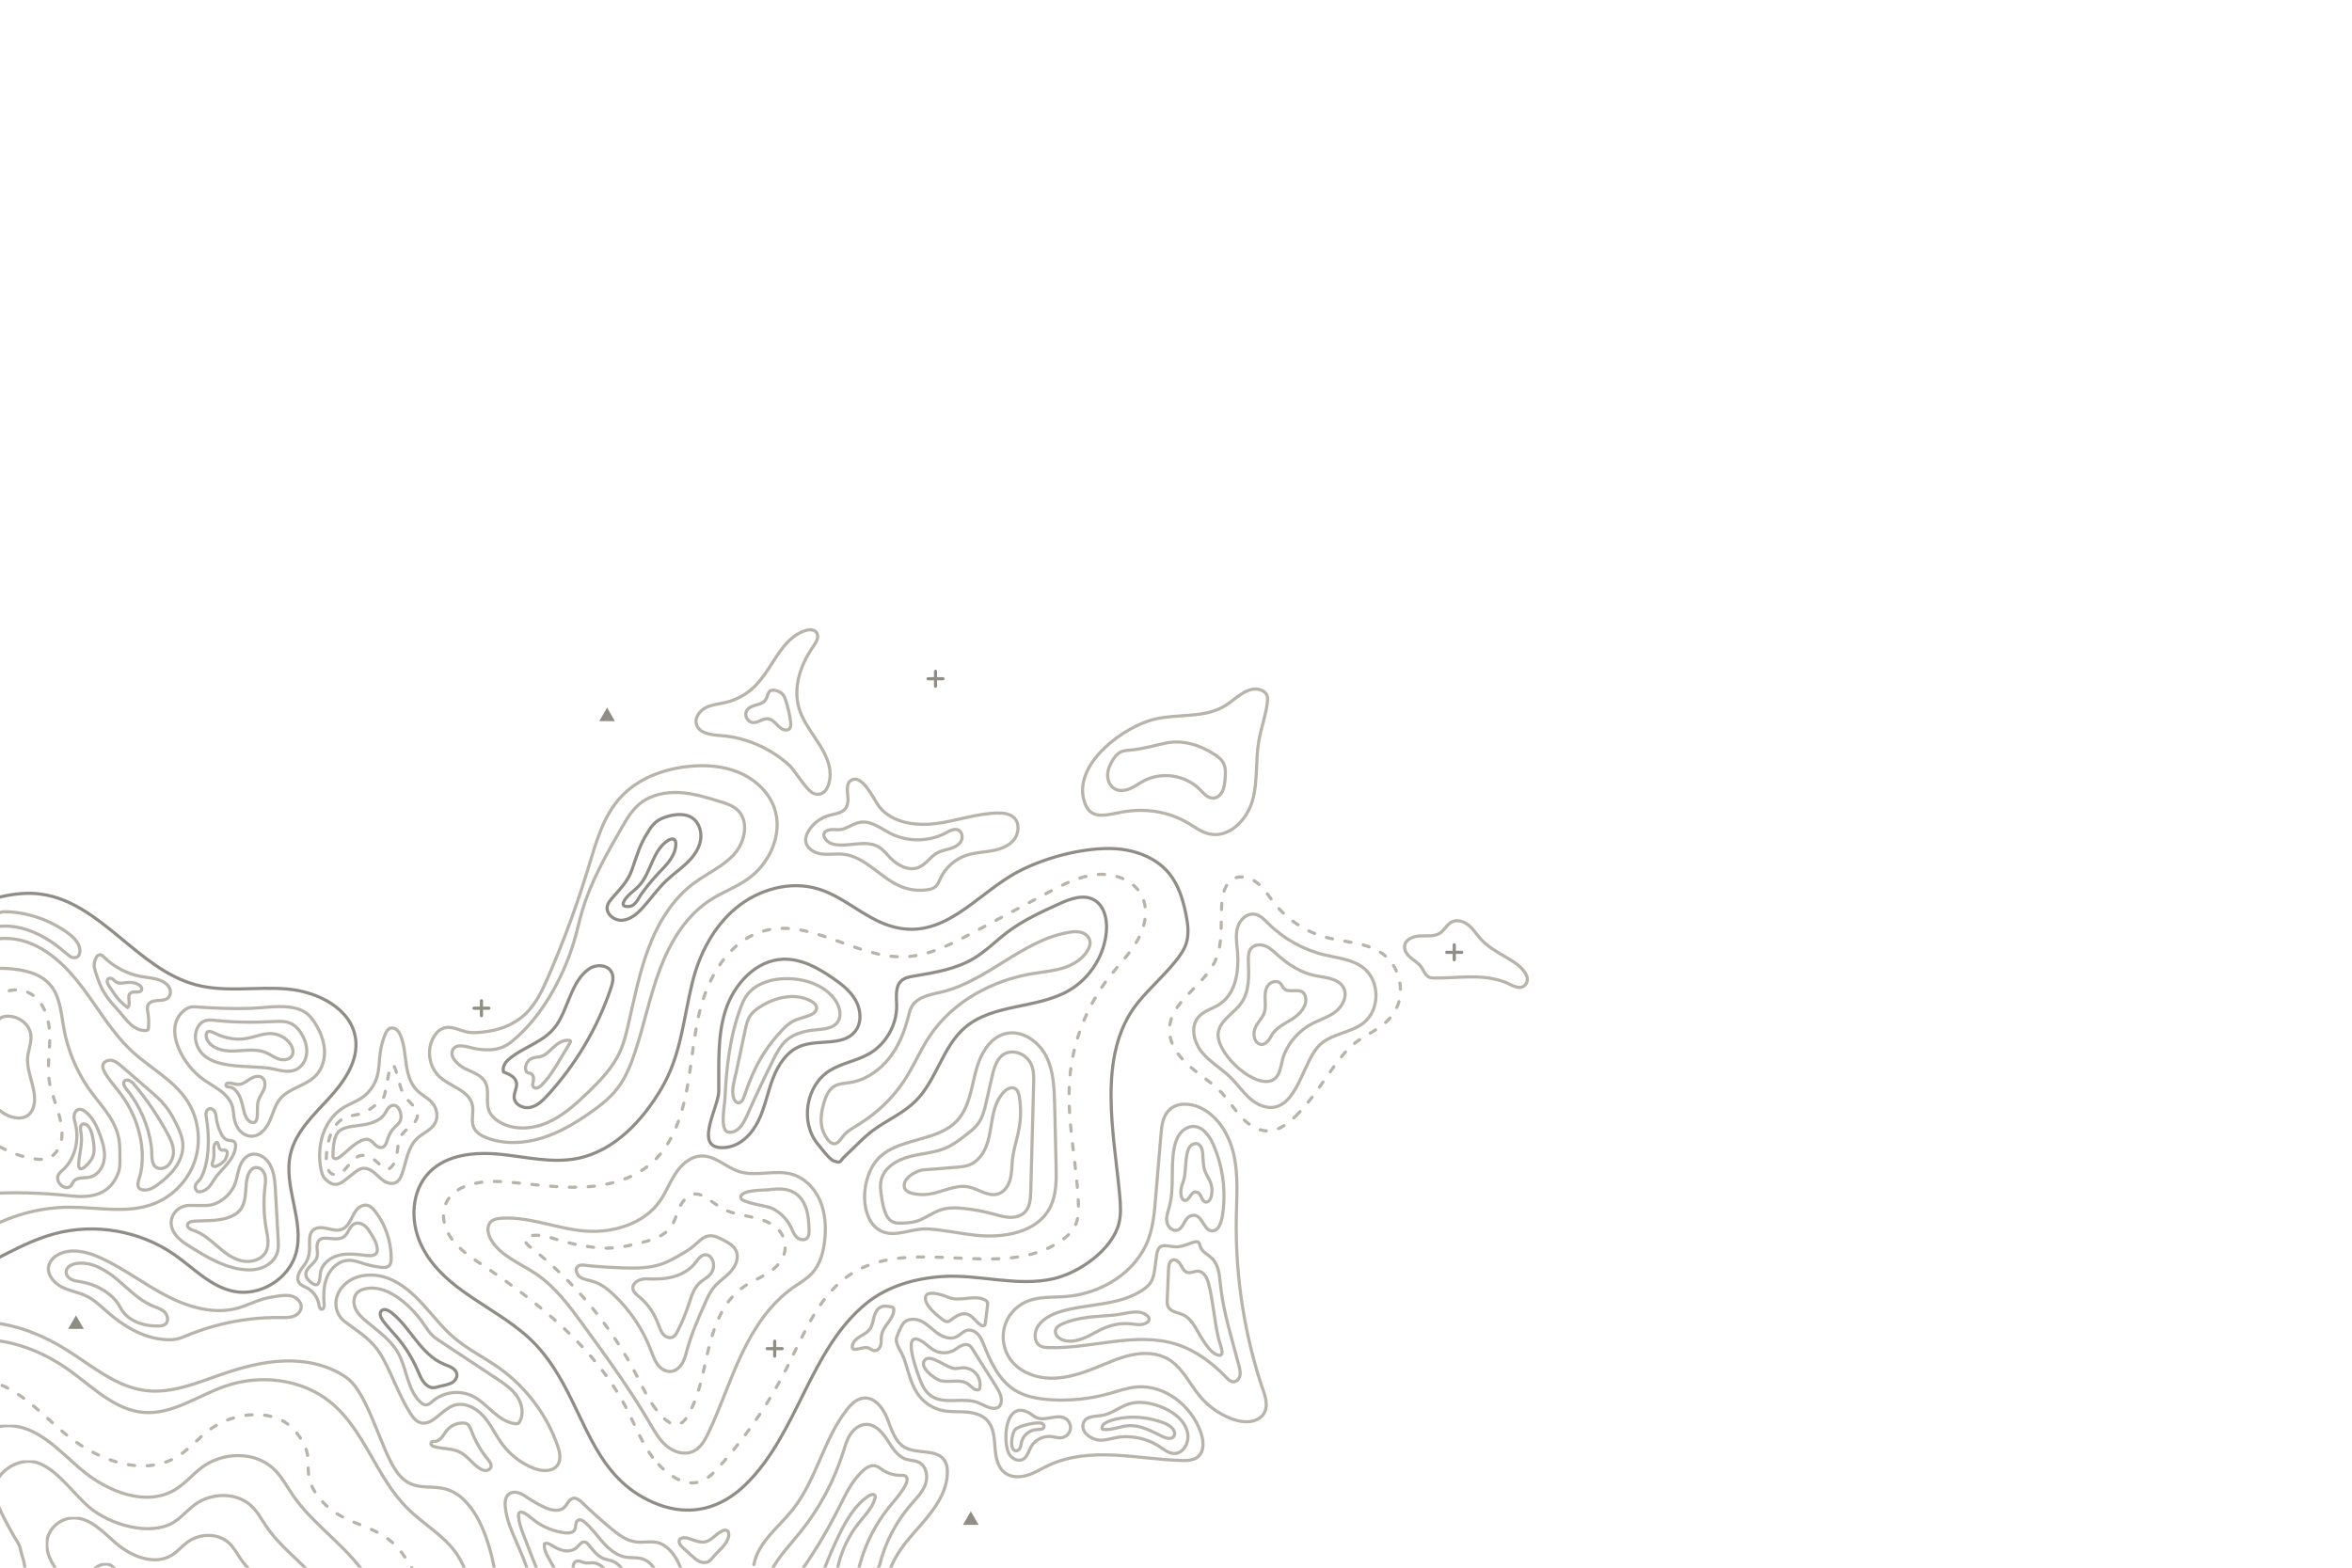 <?xml version="1.0" encoding="UTF-8" standalone="no"?>
<!DOCTYPE svg PUBLIC "-//W3C//DTD SVG 1.1//EN" "http://www.w3.org/Graphics/SVG/1.1/DTD/svg11.dtd">
<!-- Created with Vectornator (http://vectornator.io/) -->
<svg height="100%" stroke-miterlimit="10" style="fill-rule:nonzero;clip-rule:evenodd;stroke-linecap:round;stroke-linejoin:round;" version="1.1" viewBox="0 0 750 500" width="100%" xml:space="preserve" xmlns="http://www.w3.org/2000/svg" xmlns:vectornator="http://vectornator.io" xmlns:xlink="http://www.w3.org/1999/xlink">
<defs/>
<g clip-path="url(#ArtboardFrame)" id="Untitled" vectornator:layerName="Untitled">
<g opacity="1" vectornator:layerName="path">
<clipPath clip-rule="nonzero" id="ClipPath">
<path d="M-25.76 561.45L139.292 561.45L139.292 439.692L-25.76 439.692L-25.76 561.45Z"/>
</clipPath>
<g clip-path="url(#ClipPath)">
<g opacity="1" vectornator:layerName="path">
<clipPath clip-rule="nonzero" id="ClipPath_2">
<path d="M-25.76 561.45L139.292 561.45L139.292 439.692L-25.76 439.692L-25.76 561.45Z"/>
</clipPath>
<g clip-path="url(#ClipPath_2)">
<path d="M-22.28 468.845C-25.315 463.081-26.79 456.372-23.823 450.163C-21.015 444.285-14.755 440.213-8.231 440.021C3.008 439.69 11.522 449.379 20.052 456.688C30.23 465.409 45.42 471.545 56.778 464.419C60.496 462.086 63.326 458.581 66.858 455.975C74.829 450.093 87.991 448.884 94.258 456.55C102.05 466.08 94.762 468.75 101.684 477.585C109.64 487.74 120.373 484.924 128.119 495.238C133.673 502.634 137.311 511.45 138.584 520.604C139.313 525.837 139.206 531.456 136.552 536.028C132.205 543.519 122.547 545.94 113.883 546.402C98.333 547.233 81.884 544.218 67.754 550.75C62.488 553.183 57.829 556.852 52.403 558.906C45.054 561.687 36.929 561.291 29.09 560.717C19.95 560.049 10.682 559.162 2.142 555.845C-6.398 552.527-14.249 546.436-17.705 537.967C-23.515 523.73-15.038 510.309-14.804 496.085C-14.744 492.453-15.205 488.882-15.768 485.303C-16.18 482.688-17.189 480.248-17.722 477.69C-17.968 476.513-18.399 475.342-19.016 474.333C-19.53 473.493-20.047 472.569-20.589 471.73C-21.189 470.802-21.758 469.837-22.28 468.845Z" fill="none" opacity="1" stroke="#b8b3ab" stroke-dasharray="2.006,4.013,2.006,4.013" stroke-linecap="round" stroke-linejoin="round" stroke-width="1" vectornator:layerName="path"/>
</g>
</g>
<g opacity="1" vectornator:layerName="path">
<clipPath clip-rule="nonzero" id="ClipPath_3">
<path d="M-12.309 555.387L124.556 555.387L124.556 454.393L-12.309 454.393L-12.309 555.387Z"/>
</clipPath>
<g clip-path="url(#ClipPath_3)">
<path d="M-9.371 478.603C-11.885 473.828-13.107 468.269-10.649 463.124C-8.323 458.254-3.135 454.88 2.27 454.721C11.582 454.446 18.637 462.475 25.703 468.531C34.136 475.757 46.723 480.84 56.134 474.936C59.214 473.003 61.559 470.099 64.485 467.94C71.09 463.066 81.19 462.815 87.188 468.417C89.786 470.843 91.451 474.072 93.467 476.999C99.528 485.8 108.825 491.926 115.244 500.471C119.846 506.599 122.859 513.904 123.915 521.488C124.518 525.825 124.43 530.48 122.231 534.269C118.629 540.475 110.627 542.481 103.448 542.864C90.564 543.552 76.935 541.054 65.227 546.466C60.865 548.483 57.004 551.522 52.509 553.223C46.42 555.528 39.687 555.2 33.192 554.725C25.619 554.171 17.94 553.436 10.864 550.687C3.788 547.938-2.717 542.892-5.58 535.875C-10.393 524.079-3.37 512.959-3.176 501.174C-3.127 498.164-3.509 495.205-3.975 492.24C-4.317 490.073-5.153 488.051-5.595 485.932C-5.798 484.957-6.155 483.986-6.667 483.15C-7.092 482.455-7.521 481.688-7.97 480.994C-8.467 480.225-8.938 479.426-9.371 478.603Z" fill="none" opacity="1" stroke="#b8b3ab" stroke-linecap="round" stroke-linejoin="round" stroke-width="1" vectornator:layerName="path"/>
</g>
</g>
<g opacity="1" vectornator:layerName="path">
<clipPath clip-rule="nonzero" id="ClipPath_4">
<path d="M-2.07 549.324L109.82 549.324L109.82 465.759L-2.07 465.759L-2.07 549.324Z"/>
</clipPath>
<g clip-path="url(#ClipPath_4)">
<path d="M3.538 488.362C1.544 484.575-3.24 476.829-1.292 472.748C0.554 468.885 4.668 466.21 8.954 466.083C16.339 465.866 22.76 475.841 28.364 480.644C35.053 486.375 48.025 490.136 55.489 485.454C57.933 483.92 59.791 481.617 62.112 479.905C67.35 476.04 75.361 475.841 80.118 480.283C82.178 482.208 83.499 484.769 85.097 487.09C89.904 494.069 97.278 498.927 102.367 505.704C106.017 510.564 108.407 516.358 109.244 522.373C109.723 525.812 109.653 529.504 107.909 532.509C105.052 537.431 98.706 539.022 93.013 539.325C82.795 539.872 71.985 537.891 62.701 542.182C59.241 543.782 56.179 546.192 52.614 547.542C47.785 549.37 42.446 549.109 37.294 548.732C31.288 548.293 25.198 547.71 19.586 545.53C13.975 543.35 8.816 539.348 6.545 533.783C2.727 524.427 8.298 515.609 8.451 506.262C8.491 503.875 8.187 501.528 7.817 499.177C7.547 497.458 6.884 495.855 6.534 494.174C6.372 493.4 6.088 492.631 5.683 491.968C5.346 491.416 5.005 490.808 4.65 490.258C4.255 489.647 3.881 489.014 3.538 488.362Z" fill="none" opacity="1" stroke="#b8b3ab" stroke-linecap="round" stroke-linejoin="round" stroke-width="1" vectornator:layerName="path"/>
</g>
</g>
<g opacity="1" vectornator:layerName="path">
<clipPath clip-rule="nonzero" id="ClipPath_5">
<path d="M14.592 543.26L95.084 543.26L95.084 483.797L14.592 483.797L14.592 543.26Z"/>
</clipPath>
<g clip-path="url(#ClipPath_5)">
<path d="M16.448 498.12C14.974 495.321 14.258 492.063 15.698 489.047C17.062 486.192 20.102 484.215 23.271 484.121C28.729 483.96 32.865 488.667 37.007 492.216C41.95 496.452 49.328 499.432 54.844 495.971C56.65 494.838 58.024 493.135 59.739 491.87C63.61 489.013 69.531 488.866 73.047 492.149C74.57 493.571 75.545 495.464 76.727 497.18C80.28 502.339 85.73 505.93 89.492 510.938C92.189 514.53 93.956 518.812 94.574 523.258C94.928 525.8 94.876 528.528 93.588 530.749C91.476 534.388 86.786 535.563 82.578 535.787C75.025 536.191 67.037 534.727 60.175 537.899C57.617 539.081 55.354 540.862 52.719 541.86C49.15 543.211 45.204 543.018 41.397 542.74C36.958 542.415 32.456 541.984 28.309 540.373C24.161 538.762 20.348 535.804 18.669 531.691C15.848 524.776 19.966 518.258 20.079 511.35C20.108 509.586 19.884 507.851 19.61 506.114C19.411 504.844 18.92 503.659 18.661 502.416C18.542 501.845 18.333 501.276 18.033 500.785C17.784 500.377 17.532 499.929 17.269 499.522C16.978 499.07 16.701 498.602 16.448 498.12Z" fill="none" opacity="1" stroke="#b8b3ab" stroke-linecap="round" stroke-linejoin="round" stroke-width="1" vectornator:layerName="path"/>
</g>
</g>
<g opacity="1" vectornator:layerName="path">
<clipPath clip-rule="nonzero" id="ClipPath_6">
<path d="M28.043 537.197L80.347 537.197L80.347 498.5L28.043 498.5L28.043 537.197Z"/>
</clipPath>
<g clip-path="url(#ClipPath_6)">
<path d="M29.357 507.879C28.404 506.068 27.94 503.96 28.872 502.008C29.755 500.162 31.722 498.882 33.772 498.821C37.303 498.717 39.056 505.32 41.735 507.616C44.933 510.357 49.707 512.285 53.276 510.046C54.444 509.312 55.333 508.211 56.443 507.392C58.948 505.544 63.701 501.891 65.976 504.015C66.962 504.936 67.593 506.16 68.357 507.271C70.656 510.609 74.182 512.931 76.616 516.171C78.361 518.496 79.504 521.266 79.904 524.143C80.133 525.787 80.1 527.553 79.266 528.989C77.9 531.343 74.865 532.104 72.143 532.249C67.256 532.51 62.088 531.563 57.648 533.615C55.993 534.38 54.529 535.533 52.825 536.178C50.515 537.052 47.962 536.927 45.499 536.748C42.627 536.537 39.714 536.259 37.031 535.216C34.348 534.173 31.881 532.26 30.794 529.599C28.969 525.125 31.633 520.908 31.707 516.438C31.725 515.297 31.58 514.175 31.403 513.05C31.274 512.228 30.957 511.462 30.789 510.658C30.712 510.288 30.576 509.92 30.383 509.602C30.222 509.339 30.058 509.049 29.889 508.785C29.7 508.493 29.521 508.19 29.357 507.879Z" fill="none" opacity="1" stroke="#b8b3ab" stroke-linecap="round" stroke-linejoin="round" stroke-width="1" vectornator:layerName="path"/>
</g>
</g>
</g>
</g>
<path d="M215.256 481.294C213.017 480.92 210.733 480.239 208.416 479.242C190.511 471.535 187.164 453.771 178.024 438.556C175.902 435.024 173.51 431.679 170.665 428.686C159.567 417.011 141.124 412.07 134.104 396.619C130.76 389.261 131.205 379.775 136.831 373.964C142.505 368.102 151.634 367.335 159.759 368.173C167.884 369.012 176.103 371.073 184.112 369.475C196.009 367.101 204.959 357.259 210.87 347.251C217.218 336.502 217.863 325.184 220.779 313.347C223.008 304.3 227.508 295.588 234.684 289.627C241.86 283.666 251.921 280.808 260.86 283.5C269.056 285.968 275.456 292.612 283.604 295.235C300.762 300.758 311.274 284.992 324.78 277.952C333.144 273.592 344.383 270.586 353.778 270.626C360.979 270.657 368.524 273.151 372.989 278.789C375.844 282.393 377.21 286.941 378.138 291.441C378.788 294.599 379.244 297.939 378.227 300.999C377.521 303.124 376.153 304.958 374.751 306.704C370.979 311.4 366.384 315.321 362.658 320.018C349.496 336.604 355.371 362.102 357.059 381.366C357.318 384.318 357.521 387.337 356.794 390.211C354.671 398.603 344.155 405.941 336.004 407.824C324.354 410.515 312.269 406.353 300.443 407.139C291.823 407.713 283.101 410.183 276.381 415.602C258.123 430.325 254.466 457.335 237.656 473.571C231.088 479.914 223.466 482.664 215.256 481.294Z" fill="none" opacity="1" stroke="#908c86" stroke-linecap="butt" stroke-linejoin="miter" stroke-width="1" vectornator:layerName="path"/>
<path d="M-48.43 321.031C-45.936 315.29-42.376 310.226-37.545 306.251C-25.276 296.158-3.26 282.864 13.172 285.188C32.255 287.887 43.827 309.12 62.445 314.092C71.861 316.607 81.86 314.602 91.572 315.435C101.284 316.267 112.112 321.693 113.395 331.334C114.347 338.479 109.684 345.098 104.795 350.405C99.906 355.712 94.302 360.978 92.648 367.995C90.187 378.442 97.296 389.519 94.348 399.84C92.026 407.972 82.918 413.529 74.605 411.886C67.234 410.429 61.775 404.457 55.614 400.164C44.651 392.523 30.245 390.019 17.337 393.511C7.029 396.299-1.959 402.562-11.859 406.561C-16.317 408.362-21.201 409.715-25.906 408.716C-32.932 407.222-37.831 400.929-41.325 394.667C-51.712 376.047-58.147 343.395-48.43 321.031Z" fill="none" opacity="1" stroke="#908c86" stroke-linecap="butt" stroke-linejoin="miter" stroke-width="1" vectornator:layerName="path"/>
<path d="M-8.592 350.889C-8.587 351.028-8.583 351.167-8.579 351.305C-8.384 357.671-5.337 363.253 0.594 366.095C1.857 366.7 3.067 367.441 4.392 367.895C5.891 368.407 7.397 368.871 8.938 369.234C10.737 369.657 12.274 369.836 14.137 369.765C15.63 369.708 16.891 368.669 17.801 367.57C22.736 361.61 17.004 351.833 15.852 345.602C14.895 340.428 15.997 335.109 15.846 329.85C15.695 324.589 13.763 318.748 8.978 316.534C3.376 313.942-3.507 317.846-6.349 323.315C-9.192 328.785-9.07 335.253-8.882 341.41C-8.785 344.57-8.688 347.729-8.592 350.889Z" fill="none" opacity="1" stroke="#b8b3ab" stroke-dasharray="2.0,4.0,2.0,4.0" stroke-linecap="butt" stroke-linejoin="miter" stroke-width="1" vectornator:layerName="path"/>
<path d="M-11.673 314.603C-11.488 314.618-11.298 314.589-11.136 314.507C-10.57 314.22-10.276 313.6-9.942 313.06C-7.581 309.241-2.304 308.639 2.187 308.895C7.276 309.185 12.786 310.293 16.066 314.186C19.197 317.9 19.482 323.129 20.337 327.906C21.534 334.592 24.142 341.022 27.923 346.668C31.325 351.749 36.115 356.011 37.672 362.144C38.237 364.371 38.225 366.323 38.233 368.604C38.239 370.494 38.37 372.466 37.652 374.262C34.917 381.112 29.195 382.127 22.628 381.419C13.237 380.406 3.857 380.084-5.571 380.851C-7.351 380.996-9.165 381.172-10.904 380.766C-14.149 380.006-16.616 377.323-18.247 374.422C-22.369 367.09-22.292 358.171-21.363 349.816C-19.993 337.495-17.008 325.355-12.508 313.801C-12.576 314.248-12.137 314.563-11.673 314.603Z" fill="none" opacity="1" stroke="#b8b3ab" stroke-linecap="butt" stroke-linejoin="miter" stroke-width="1" vectornator:layerName="path"/>
<path d="M-19.788 311.732C-14.633 302.595-2.988 297.231 7.235 300.051C15.388 302.302 21.673 308.754 26.713 315.532C31.753 322.311 36.05 329.755 42.275 335.469C47.987 340.71 55.259 344.44 59.555 350.888C63.26 356.447 64.26 363.717 62.194 370.066C60.128 376.416 55.04 381.713 48.768 384.042C40.376 387.159 31.07 385.009 22.115 385.038C12.269 385.069 2.446 387.861-5.939 393.01C-7.633 394.05-9.343 395.214-11.313 395.49C-15.446 396.072-18.246 390.757-20.162 387.881C-22.726 384.036-23.93 379.722-24.501 375.192C-25.286 368.951-25.707 362.687-25.689 356.398C-25.68 353.341-25.726 350.283-25.707 347.226C-25.686 343.765-25.106 340.64-24.344 337.276C-22.721 330.11-23.785 322.546-21.462 315.51C-21.027 314.192-20.463 312.93-19.788 311.732Z" fill="none" opacity="1" stroke="#b8b3ab" stroke-linecap="butt" stroke-linejoin="miter" stroke-width="1" vectornator:layerName="path"/>
<path d="M67.703 325.356C67.963 325.376 68.222 325.403 68.479 325.43C75.121 326.132 80.967 326.143 87.6 325.797C89.317 325.708 91.105 325.691 92.672 326.396C94.322 327.137 95.543 328.605 96.41 330.19C97.42 332.036 98.031 334.163 97.756 336.248C97.482 338.333 96.219 340.349 94.285 341.189C92.093 342.142 89.578 341.48 87.246 340.953C79.947 339.305 64.823 342.106 62.473 332.211C61.835 329.525 63.014 326.156 65.693 325.468C66.347 325.3 67.026 325.304 67.703 325.356Z" fill="none" opacity="1" stroke="#b8b3ab" stroke-linecap="butt" stroke-linejoin="miter" stroke-width="1" vectornator:layerName="path"/>
<path d="M-3.527 338.579C-3.561 338.658-3.594 338.736-3.63 338.814C-4.566 343.272-4.517 348.208-2.036 352.031C0.635 356.15 8.372 359.128 10.545 353.458C12.52 348.306 7.897 341.76 8.923 336.34C9.356 334.057 10.228 331.745 9.733 329.474C9.145 326.782 6.636 324.776 3.929 324.229C2.497 323.94 0.88 324.044-0.24 324.981C-1.948 326.409-1.81 329-1.886 331.223C-1.972 333.747-2.533 336.255-3.527 338.579Z" fill="none" opacity="1" stroke="#b8b3ab" stroke-linecap="butt" stroke-linejoin="miter" stroke-width="1" vectornator:layerName="path"/>
<path d="M60.065 391.525C60.453 391.962 61.162 392.239 61.758 392.439C64.636 393.399 66.976 395.479 69.274 397.457C71.573 399.436 74.029 401.421 76.982 402.122C79.936 402.822 83.515 401.834 84.856 399.117C85.931 396.937 85.335 394.354 84.905 391.963C84.119 387.585 83.975 383.094 84.478 378.675C84.626 377.374 84.828 376.035 84.478 374.773C84.128 373.511 83.045 372.34 81.733 372.364C79.606 372.403 78.785 375.11 78.567 377.222C78.143 381.344 78.588 385.389 74.44 387.615C70.655 389.633 66.139 389.215 61.934 389.473C61.032 389.528 59.878 389.809 59.784 390.705C59.75 391.029 59.864 391.298 60.065 391.525Z" fill="none" opacity="1" stroke="#b8b3ab" stroke-linecap="butt" stroke-linejoin="miter" stroke-width="1" vectornator:layerName="path"/>
<path d="M88.761 397.276C88.774 396.634 88.739 395.987 88.704 395.346C88.411 390.107 88.119 384.866 87.827 379.626C87.644 376.351 87.372 372.834 85.292 370.295C84.02 368.742 81.916 367.684 79.983 368.239C78.176 368.757 76.993 370.51 76.381 372.285C75.769 374.06 75.57 375.961 74.885 377.709C73.548 381.116 69.776 384.363 65.946 384.466C64.152 384.513 62.342 384.472 60.547 384.453C56.189 384.407 53.154 388.694 55.258 392.69C56.472 394.993 58.774 396.486 60.988 397.862C65.881 400.902 70.985 403.935 76.684 404.805C79.045 405.166 81.524 405.13 83.746 404.254C85.969 403.378 87.9 401.568 88.511 399.264C88.682 398.615 88.748 397.948 88.761 397.276Z" fill="none" opacity="1" stroke="#b8b3ab" stroke-linecap="butt" stroke-linejoin="miter" stroke-width="1" vectornator:layerName="path"/>
<path d="M-35.872 450.512C-34.107 438.724-23.156 429.621-11.361 427.731C0.435 425.841 12.581 430.164 22.259 437.151C29.709 442.53 36.748 449.78 45.916 450.48C54.989 451.172 63.03 445.186 71.612 442.168C82.787 438.237 96.061 439.699 105.275 447.131C116.218 455.956 119.949 471.16 129.913 481.072C135.054 486.187 141.773 489.804 145.793 495.837C148.585 500.027 149.826 505.027 151.018 509.916C152.487 515.946 153.958 521.975 155.428 528.007" fill="none" opacity="1" stroke="#b8b3ab" stroke-linecap="butt" stroke-linejoin="miter" stroke-width="1" vectornator:layerName="path"/>
<path d="M-26.43 427.737C-19.578 422.821-10.764 421.035-2.367 421.876C6.031 422.719 14.039 426.039 21.192 430.507C29.312 435.58 36.981 442.355 46.49 443.512C54.603 444.499 62.529 441.177 70.246 438.489C76.831 436.195 83.644 434.31 90.615 434.072C97.586 433.833 104.778 435.352 110.477 439.365C117.479 444.297 121.517 462.738 126.642 469.594C133.679 479.008 141.378 468.915 150.429 481.275C159.765 494.025 161.043 523.173 158.604 534.662" fill="none" opacity="1" stroke="#b8b3ab" stroke-linecap="butt" stroke-linejoin="miter" stroke-width="1" vectornator:layerName="path"/>
<path d="M44.65 425.255C40.604 423.524 37.009 420.887 33.707 417.982C31.89 416.384 30.122 414.678 27.972 413.564C25.415 412.238 22.465 411.829 19.875 410.564C17.286 409.299 14.952 406.65 15.528 403.831C15.946 401.783 17.804 400.292 19.78 399.601C23.919 398.153 28.505 399.517 32.479 401.367C39.689 404.724 46.06 409.642 53.119 413.306C60.177 416.969 68.444 419.365 76.083 417.144C78.707 416.381 81.158 415.101 83.782 414.339C85.343 413.886 86.952 413.62 88.56 413.387C90.185 413.152 91.888 412.956 93.432 413.513C94.976 414.069 96.288 415.618 96.013 417.232C95.793 418.517 94.64 419.481 93.397 419.883C92.154 420.287 90.817 420.238 89.511 420.221C83.105 420.131 76.69 420.868 70.469 422.392C67.263 423.177 64.11 424.17 61.036 425.366C59.029 426.147 57.172 427.138 54.993 427.268C51.482 427.476 47.858 426.629 44.65 425.255Z" fill="none" opacity="1" stroke="#b8b3ab" stroke-linecap="butt" stroke-linejoin="miter" stroke-width="1" vectornator:layerName="path"/>
<path d="M26.009 408.86C24.935 408.675 23.822 408.575 22.841 408.101C21.861 407.627 21.02 406.659 21.089 405.574C21.185 404.063 22.881 403.194 24.382 402.975C29.091 402.291 33.629 404.957 37.276 408.006C40.924 411.054 44.264 414.664 48.653 416.498C50.001 417.061 51.476 417.477 52.51 418.508C53.543 419.539 53.86 421.476 52.701 422.364C52.162 422.777 51.446 422.864 50.767 422.894C45.94 423.112 40.593 421.376 38.35 416.988C36.098 412.583 30.756 409.678 26.009 408.86Z" fill="none" opacity="1" stroke="#b8b3ab" stroke-linecap="butt" stroke-linejoin="miter" stroke-width="1" vectornator:layerName="path"/>
<path d="M413.985 355.139C411.361 357.848 408.233 360.59 404.457 360.688C401.161 360.774 398.144 358.77 395.898 356.36C393.652 353.951 391.938 351.088 389.698 348.672C386.623 345.357 382.666 343 379.27 340.013C375.874 337.025 372.908 333.022 372.912 328.505C372.919 319.595 383.574 314.742 387.408 306.695C390.128 300.984 389.122 294.304 389.608 287.999C389.839 285.007 390.704 281.638 393.372 280.253C395.824 278.98 398.925 279.947 401.055 281.703C403.184 283.46 404.63 285.881 406.336 288.049C410.517 293.365 416.463 297.274 423.009 299.01C429.07 300.618 435.86 300.526 440.924 304.217C446.2 308.064 448.124 315.849 445.244 321.702C441.867 328.562 434.248 329.748 429.645 334.844C423.959 341.139 420.011 348.917 413.985 355.139Z" fill="none" opacity="1" stroke="#b8b3ab" stroke-dasharray="1.995,3.991,1.995,3.991" stroke-linecap="round" stroke-linejoin="round" stroke-width="1" vectornator:layerName="path"/>
<path d="M406.801 353.02C403.896 353.764 400.829 352.341 398.581 350.361C396.331 348.381 394.632 345.857 392.502 343.75C389.584 340.863 385.888 338.784 383.281 335.614C380.674 332.446 379.475 327.462 382.167 324.364C383.885 322.388 386.656 321.748 388.851 320.315C394.209 316.816 395.187 309.383 394.572 303.023C394.335 300.572 393.948 298.045 394.665 295.689C395.38 293.332 397.616 291.208 400.057 291.576C401.826 291.842 403.148 293.271 404.415 294.533C409.304 299.399 415.547 302.896 422.256 304.527C426.543 305.569 431.215 305.954 434.709 308.64C440.06 312.754 440.139 322.001 434.859 326.204C430.781 329.45 424.781 329.62 420.956 333.159C415.792 337.938 414.158 351.138 406.801 353.02Z" fill="none" opacity="1" stroke="#b8b3ab" stroke-linecap="butt" stroke-linejoin="miter" stroke-width="1" vectornator:layerName="path"/>
<path d="M388.529 328.995C389.4 325.134 393.603 323.091 395.863 319.839C398.464 316.096 398.254 311.164 398.086 306.613C398.031 305.117 398.051 303.453 399.073 302.358C400.168 301.183 402.078 301.124 403.56 301.747C405.042 302.37 406.215 303.533 407.411 304.605C410.824 307.663 414.83 310.227 419.322 311.156C422.706 311.855 426.917 312.021 428.463 315.104C429.767 317.705 428.149 320.937 425.834 322.706C423.52 324.475 420.629 325.29 418.068 326.682C414.221 328.773 411.213 332.198 409.525 336.218C408.211 339.345 408.667 344.085 404.697 344.849C398.48 346.045 387.173 335.001 388.529 328.995Z" fill="none" opacity="1" stroke="#b8b3ab" stroke-linecap="butt" stroke-linejoin="miter" stroke-width="1" vectornator:layerName="path"/>
<path d="M400.972 326.527C401.787 325.374 402.736 324.272 403.168 322.928C403.623 321.512 403.454 319.985 403.408 318.5C403.362 317.014 403.479 315.42 404.384 314.239C405.289 313.058 407.232 312.579 408.281 313.636C408.767 314.125 408.977 314.837 409.473 315.316C411.011 316.801 414.003 315.144 415.565 316.603C415.946 316.96 416.17 317.459 416.289 317.968C416.948 320.813 414.535 323.437 412.064 325.004C409.593 326.57 406.686 327.864 405.349 330.463C402.262 336.464 397.761 331.074 400.972 326.527Z" fill="none" opacity="1" stroke="#b8b3ab" stroke-linecap="butt" stroke-linejoin="miter" stroke-width="1" vectornator:layerName="path"/>
<path d="M240.402 499.01C241.726 491.892 248.25 487.151 252.767 481.485C260.303 472.032 262.556 459.241 269.968 449.691C271.356 447.902 273.126 446.133 275.383 445.906C278.986 445.543 281.659 449.172 282.975 452.539C284.291 455.905 285.346 459.812 288.491 461.604C292.469 463.87 298.655 461.991 301.18 465.806C301.962 466.986 302.142 468.468 302.098 469.882C301.863 477.43 296.151 483.5 291.164 489.181C286.179 494.862 281.316 502.098 283.204 509.411" fill="none" opacity="1" stroke="#b8b3ab" stroke-linecap="butt" stroke-linejoin="miter" stroke-width="1" vectornator:layerName="path"/>
<path d="M245.401 502.045C247.777 496.967 251.809 492.889 255.316 488.512C261.342 480.995 265.959 472.359 268.858 463.179C269.476 461.221 270.032 459.207 271.152 457.486C272.272 455.764 274.09 454.348 276.146 454.295C279.087 454.22 281.351 456.801 282.94 459.27C284.531 461.739 286.169 464.547 288.976 465.426C290.289 465.838 291.745 465.771 292.981 466.374C295.385 467.546 295.999 470.858 295.104 473.374C294.209 475.89 292.236 477.841 290.487 479.862C285.691 485.402 282.229 492.085 280.473 499.194C280.241 500.13 279.051 501.254 278.623 500.387" fill="none" opacity="1" stroke="#b8b3ab" stroke-linecap="butt" stroke-linejoin="miter" stroke-width="1" vectornator:layerName="path"/>
<path d="M253.559 503.721C258.791 496.579 263.427 489.002 267.401 481.093C269.568 476.782 271.631 472.246 275.229 469.025C276.298 468.067 277.683 467.2 279.087 467.505C279.97 467.697 280.683 468.32 281.432 468.825C283.128 469.971 285.184 470.578 287.232 470.538C287.755 470.528 288.326 470.49 288.751 470.794C289.526 471.348 289.266 472.554 288.845 473.408C287.475 476.183 285.298 478.46 283.368 480.88C277.947 487.68 274.34 495.907 273.015 504.495" fill="none" opacity="1" stroke="#b8b3ab" stroke-linecap="butt" stroke-linejoin="miter" stroke-width="1" vectornator:layerName="path"/>
<path d="M262.777 500.612C264.201 496.868 265.793 493.188 267.549 489.587C269.871 484.822 272.637 480.016 277.047 477.065C277.692 476.633 278.792 476.377 279.054 477.106C279.137 477.336 279.088 477.59 279.027 477.827C278.251 480.857 275.895 483.173 273.942 485.619C269.596 491.06 266.942 497.825 266.432 504.763" fill="none" opacity="1" stroke="#b8b3ab" stroke-linecap="butt" stroke-linejoin="miter" stroke-width="1" vectornator:layerName="path"/>
<path d="M122.242 433.449C125.337 439.168 127.411 445.43 130.934 450.898C131.64 451.994 132.466 453.107 133.67 453.612C137.57 455.244 140.598 449.776 144.559 448.299C147.943 447.036 151.77 448.978 154.171 451.672C156.571 454.366 158.039 457.753 160.195 460.645C162.669 463.965 166.058 466.599 169.89 468.18C172.55 469.278 176.162 469.612 177.804 467.254C179.045 465.472 178.499 463.043 177.776 460.997C174.295 451.146 167.714 442.41 159.196 436.335C154.451 432.951 149.128 430.37 144.703 426.579C141.117 423.507 138.224 419.728 135.049 416.235C131.874 412.742 128.281 409.443 123.872 407.744C119.463 406.045 114.079 406.224 110.427 409.215C106.176 412.695 105.982 418.533 110.032 421.592C115.061 425.391 118.938 427.344 122.242 433.449Z" fill="none" opacity="1" stroke="#b8b3ab" stroke-linecap="butt" stroke-linejoin="miter" stroke-width="1" vectornator:layerName="path"/>
<path d="M128.406 414.99C124.953 412.182 120.446 409.983 116.14 411.125C115.382 411.326 114.634 411.638 114.053 412.165C112.705 413.389 112.57 415.546 113.276 417.223C113.981 418.9 115.359 420.193 116.748 421.37C120.399 424.46 124.52 427.245 126.89 431.395C129.768 436.437 129.81 443.092 133.988 447.127C134.513 447.634 135.161 448.109 135.89 448.085C136.714 448.057 137.364 447.416 137.989 446.878C141.348 443.984 146.444 443.285 150.461 445.167C152.992 446.351 154.993 448.396 157.097 450.232C159.202 452.069 161.608 453.792 164.388 454.092C164.68 454.123 164.995 454.134 165.244 453.98C165.417 453.873 165.537 453.699 165.641 453.526C167.145 451.032 166.503 447.702 164.848 445.306C163.193 442.909 160.701 441.242 158.271 439.633C152.012 435.492 145.753 431.35 139.495 427.208C137.006 425.561 136.154 423.674 134.468 421.37C132.731 418.998 130.69 416.846 128.406 414.99Z" fill="none" opacity="1" stroke="#b8b3ab" stroke-linecap="butt" stroke-linejoin="miter" stroke-width="1" vectornator:layerName="path"/>
<path d="M135.18 440.897C134.259 439.75 133.729 438.349 133.143 437.001C131.472 433.157 129.227 429.563 126.505 426.373C125.015 424.626 123.379 422.995 122.043 421.129C121.373 420.194 120.827 418.781 121.684 418.012C122.492 417.287 123.773 417.855 124.637 418.512C127.82 420.932 130.14 424.277 132.62 427.41C135.1 430.543 137.924 433.61 141.63 435.116C143.286 435.788 145.385 436.462 145.673 438.221C145.883 439.504 144.879 440.737 143.673 441.231C142.225 441.825 140.393 442.064 138.916 442.5C137.454 442.931 136.13 442.081 135.18 440.897Z" fill="none" opacity="1" stroke="#908c86" stroke-linecap="butt" stroke-linejoin="miter" stroke-width="1" vectornator:layerName="path"/>
<path d="M172.475 515.234C170.76 507.664 168.341 500.253 165.261 493.127C163.477 489.001 161.44 484.853 161.108 480.372C161.007 479.015 161.145 477.474 162.185 476.592C163.054 475.856 164.342 475.802 165.429 476.145C166.516 476.487 167.458 477.167 168.407 477.797C169.981 478.844 171.626 479.782 173.329 480.603C175.449 481.627 178.245 482.373 179.948 480.751C180.94 479.807 181.414 478.162 182.754 477.876C183.849 477.643 184.85 478.489 185.655 479.263C188.55 482.044 191.536 484.729 194.61 487.31C197.033 489.345 199.687 491.394 202.83 491.789C205.205 492.088 207.681 491.406 209.98 492.076C211.486 492.515 212.78 493.508 213.837 494.665C217.424 498.596 218.396 504.205 218.818 509.503C218.832 509.681 218.823 509.902 218.664 509.982C218.504 510.062 218.336 509.738 218.515 509.725" fill="none" opacity="1" stroke="#b8b3ab" stroke-linecap="butt" stroke-linejoin="miter" stroke-width="1" vectornator:layerName="path"/>
<path d="M176.145 510.327C174.258 506.982 172.53 503.546 171.038 500.008C170.372 498.43 169.754 496.833 169.136 495.236C168.483 493.548 167.83 491.861 167.177 490.174C166.328 487.981 165.469 485.742 165.347 483.395C165.333 483.136 165.333 482.862 165.468 482.641C165.814 482.072 166.688 482.278 167.265 482.612C168.453 483.303 169.474 484.243 170.576 485.065C173.383 487.161 176.757 488.495 180.242 488.887C181.31 489.008 182.596 488.94 183.17 488.034C183.807 487.027 183.326 485.318 184.412 484.822C185.07 484.522 185.818 484.964 186.375 485.424C188.656 487.304 190.349 489.781 192.321 491.98C194.294 494.179 196.727 496.195 199.648 496.658C201.187 496.902 202.781 496.699 204.299 497.046C206.297 497.501 208.042 498.947 208.856 500.824C209.382 502.034 209.529 503.371 209.938 504.624C210.473 506.26 211.446 507.722 212.047 509.335C212.151 509.614 212.023 510.099 211.766 509.95" fill="none" opacity="1" stroke="#b8b3ab" stroke-linecap="butt" stroke-linejoin="miter" stroke-width="1" vectornator:layerName="path"/>
<path d="M181.853 509.354C179.559 505.232 177.264 501.11 174.969 496.989C174.172 495.557 173.348 493.98 173.625 492.365C174.379 491.951 175.287 492.457 176.015 492.916C177.221 493.676 178.514 494.358 179.922 494.585C181.331 494.813 182.882 494.525 183.922 493.551C184.734 492.791 185.502 491.551 186.579 491.828C187.023 491.942 187.352 492.304 187.646 492.654C189.054 494.335 190.391 496.247 192.428 497.067C193.374 497.448 194.411 497.564 195.359 497.94C197.291 498.711 198.642 500.486 199.587 502.334C200.533 504.184 201.177 506.184 202.248 507.963" fill="none" opacity="1" stroke="#b8b3ab" stroke-linecap="butt" stroke-linejoin="miter" stroke-width="1" vectornator:layerName="path"/>
<path d="M187.063 508.231C185.262 506.2 183.892 503.791 183.065 501.208C182.876 500.618 182.714 500.001 182.787 499.387C182.86 498.772 183.216 498.156 183.796 497.937C184.66 497.609 185.565 498.239 186.47 498.431C187.343 498.616 188.249 498.384 189.139 498.441C191.112 498.565 192.727 500.075 193.815 501.722C195.094 503.659 195.896 505.907 196.131 508.215" fill="none" opacity="1" stroke="#b8b3ab" stroke-linecap="butt" stroke-linejoin="miter" stroke-width="1" vectornator:layerName="path"/>
<path d="M222.212 491.538C222.904 491.71 223.609 491.882 224.32 491.834C226.601 491.681 228.099 489.434 230.112 488.353C230.64 488.07 231.306 487.872 231.819 488.18C232.415 488.539 232.482 489.381 232.336 490.06C231.771 492.697 229.276 494.382 227.542 496.449C227.038 497.05 226.566 497.719 225.869 498.081C224.996 498.535 223.913 498.415 223.019 498.003C222.126 497.59 221.383 496.919 220.655 496.259C219.629 495.33 218.605 494.4 217.58 493.471C216.483 492.476 215.856 490.748 217.826 490.469C219.152 490.282 220.933 491.222 222.212 491.538Z" fill="none" opacity="1" stroke="#b8b3ab" stroke-linecap="butt" stroke-linejoin="miter" stroke-width="1" vectornator:layerName="path"/>
<path d="M140.607 458.727C141.347 457.961 141.828 456.986 142.515 456.173C143.734 454.728 145.609 453.856 147.502 453.856C147.998 453.856 148.509 453.918 148.937 454.167C149.691 454.605 150.015 455.502 150.318 456.317C151.548 459.624 153.331 462.725 155.571 465.454C156.155 466.163 156.811 467.026 156.544 467.905C156.331 468.606 155.554 469.024 154.819 469.018C154.085 469.011 153.397 468.664 152.788 468.253C150.594 466.771 149.073 464.382 146.715 463.174C144.245 461.909 141.288 462.154 138.608 461.43C137.852 461.226 136.914 460.592 137.698 459.877C137.965 459.632 138.714 459.786 139.052 459.681C139.65 459.495 140.171 459.178 140.607 458.727Z" fill="none" opacity="1" stroke="#b8b3ab" stroke-linecap="butt" stroke-linejoin="miter" stroke-width="1" vectornator:layerName="path"/>
<path d="M96.489 404.216C95.352 405.631 94.346 407.672 95.399 409.151C95.984 409.971 97.019 410.307 97.907 410.784C99.924 411.868 101.38 413.934 101.721 416.194C101.811 416.794 102.023 417.595 102.631 417.575C103.26 417.554 103.399 416.69 103.352 416.064C103.126 413.065 103.152 409.948 104.34 407.183C105.528 404.418 108.119 402.075 111.132 401.97C112.906 401.909 114.605 402.6 116.301 403.121C118.03 403.651 119.812 404.015 121.611 404.202C122.446 404.289 123.383 404.307 124.01 403.751C124.64 403.194 124.732 402.257 124.736 401.417C124.764 396.032 122.95 390.656 119.663 386.385C118.997 385.519 118.196 384.651 117.126 384.421C115.835 384.144 114.513 384.903 113.671 385.917C112.827 386.931 112.335 388.182 111.703 389.339C111.07 390.496 110.219 391.628 108.986 392.103C107.483 392.681 105.813 392.155 104.244 391.793C102.674 391.432 100.803 391.324 99.68 392.476C98.808 393.37 98.686 394.74 98.71 395.987C98.776 399.443 98.764 401.384 96.489 404.216Z" fill="none" opacity="1" stroke="#b8b3ab" stroke-linecap="butt" stroke-linejoin="miter" stroke-width="1" vectornator:layerName="path"/>
<path d="M98.688 404.063C99.601 403.086 100.744 402.204 101.1 400.916C101.364 399.961 101.143 398.95 101.094 397.961C101.046 396.973 101.25 395.849 102.074 395.297C102.531 394.991 103.105 394.918 103.655 394.912C105.757 394.891 108.139 395.666 109.783 394.359C111.148 393.276 111.435 391.089 113.008 390.337C114.037 389.846 115.31 390.181 116.216 390.874C117.122 391.566 117.739 392.56 118.335 393.53C119.235 394.996 120.16 396.534 120.298 398.247C120.333 398.695 120.309 399.165 120.09 399.557C119.549 400.528 118.181 400.557 117.073 400.437C114.091 400.115 111.039 399.639 108.122 400.342C105.206 401.045 102.413 403.291 102.152 406.273C101.956 408.511 101.777 410.974 99.295 409.104C97.323 407.617 96.805 406.077 98.688 404.063Z" fill="none" opacity="1" stroke="#b8b3ab" stroke-linecap="butt" stroke-linejoin="miter" stroke-width="1" vectornator:layerName="path"/>
<path d="M102.608 363.032C103.633 359.047 106.078 355.365 109.593 353.214C111.394 352.111 113.43 351.422 115.193 350.262C117.544 348.715 119.334 346.337 120.166 343.653C120.975 341.043 120.888 338.252 121.273 335.548C121.55 333.603 122.074 331.693 122.829 329.879C123.157 329.092 123.6 328.254 124.399 327.956C125.116 327.69 125.948 327.952 126.525 328.451C127.104 328.949 127.467 329.649 127.756 330.355C128.928 333.215 129.082 336.369 129.533 339.427C129.984 342.484 130.836 345.662 133.04 347.833C134.512 349.283 136.489 350.177 137.832 351.747C139.352 353.522 139.845 356.23 138.703 358.266C137.476 360.454 134.837 361.382 133.011 363.102C130.04 365.902 129.576 370.35 128.276 374.215C127.892 375.356 127.348 376.555 126.283 377.122C125.071 377.77 123.537 377.381 122.386 376.632C121.234 375.882 120.328 374.816 119.258 373.954C118.188 373.093 116.826 372.417 115.475 372.675C114.517 372.857 113.711 373.479 112.945 374.081C111.962 374.854 110.98 375.627 109.997 376.4C108.453 377.616 106.924 378.303 105.104 377.169C104.043 376.509 103.1 375.558 102.724 374.356C101.639 370.887 101.714 366.509 102.608 363.032Z" fill="none" opacity="1" stroke="#b8b3ab" stroke-linecap="butt" stroke-linejoin="miter" stroke-width="1" vectornator:layerName="path"/>
<path d="M104.789 363.894C105.555 360.73 107.3 357.5 110.337 356.31C111.768 355.748 113.348 355.697 114.823 355.263C117.03 354.615 118.889 353.152 120.688 351.721C121.27 351.259 121.864 350.781 122.242 350.142C122.596 349.543 122.733 348.845 122.864 348.162C123.358 345.589 123.853 343.015 124.348 340.441C124.405 340.147 124.489 339.813 124.757 339.676C125.231 339.435 125.698 340.014 125.895 340.507C127.213 343.812 127.38 347.675 129.65 350.418C130.998 352.048 133.121 353.409 133.145 355.521C133.161 356.89 132.231 358.088 131.206 358.998C130.181 359.908 128.998 360.677 128.21 361.797C127.111 363.358 126.939 365.362 126.688 367.253C126.437 369.145 125.99 371.17 124.552 372.428C124.216 372.722 123.805 372.973 123.359 372.968C122.828 372.962 122.374 372.604 121.979 372.25C120.986 371.359 120.068 370.376 118.97 369.619C117.872 368.862 116.538 368.339 115.216 368.523C111.697 369.012 110.115 375.076 106.637 374.628C102.776 374.13 104.219 366.248 104.789 363.894Z" fill="none" opacity="1" stroke="#b8b3ab" stroke-dasharray="1.974,3.948,1.974,3.948" stroke-linecap="round" stroke-linejoin="round" stroke-width="1" vectornator:layerName="path"/>
<path d="M106.163 368.175C106.139 368.578 106.134 369.03 106.411 369.324C106.887 369.828 107.73 369.468 108.288 369.054C110.585 367.35 112.492 365.075 115.075 363.844C115.848 363.476 116.736 363.207 117.554 363.46C118.372 363.713 118.943 364.424 119.552 365.024C120.161 365.624 120.987 366.172 121.817 365.964C122.944 365.682 123.285 364.298 123.638 363.194C124.096 361.76 124.913 360.443 125.994 359.392C126.5 358.901 127.07 358.459 127.434 357.856C128.042 356.848 127.964 355.553 127.571 354.444C127.238 353.505 126.53 352.538 125.532 352.508C124.828 352.487 124.193 352.953 123.762 353.508C123.331 354.064 123.045 354.718 122.648 355.298C121.224 357.384 118.587 358.248 116.101 358.718C113.904 359.134 110.409 359.158 108.504 360.48C106.347 361.979 106.295 365.859 106.163 368.175Z" fill="none" opacity="1" stroke="#b8b3ab" stroke-linecap="butt" stroke-linejoin="miter" stroke-width="1" vectornator:layerName="path"/>
<path d="M34.623 318.668C35.773 320.169 37.112 321.514 38.33 322.96C39.467 324.307 40.509 325.752 41.857 326.89C43.204 328.027 44.941 328.843 46.695 328.643C46.849 328.625 47.011 328.595 47.127 328.493C47.278 328.359 47.311 328.141 47.331 327.941C47.496 326.318 47.44 324.672 47.166 323.064C47.022 322.212 46.825 321.291 47.215 320.52C47.75 319.458 49.123 319.175 50.313 319.11C51.503 319.045 52.833 319.019 53.671 318.174C54.424 317.416 54.516 316.165 54.081 315.19C53.647 314.215 52.772 313.493 51.821 313.004C49.703 311.916 47.228 311.861 44.886 311.43C40.709 310.661 36.818 308.619 33.687 305.776C32.942 305.1 32.296 304.047 31.266 304.718C30.654 305.115 30.168 306.5 30.066 307.194C29.835 308.761 30.725 310.712 31.202 312.169C31.969 314.505 33.127 316.715 34.623 318.668Z" fill="none" opacity="1" stroke="#b8b3ab" stroke-linecap="butt" stroke-linejoin="miter" stroke-width="1" vectornator:layerName="path"/>
<path d="M40.662 321.358C41.299 320.841 41.247 319.873 41.133 319.062C41.018 318.25 40.953 317.287 41.576 316.754C42.042 316.358 42.72 316.364 43.331 316.397C44.009 316.433 44.852 316.383 45.132 315.765C45.405 315.16 44.895 314.484 44.336 314.122C43.151 313.353 41.652 313.213 40.249 313.389C39.217 313.519 38.097 313.793 37.188 313.289C36.771 313.059 36.453 312.689 36.079 312.395C35.163 311.678 34.061 312.002 34.185 313.188C34.258 313.887 35.429 315.413 35.819 316.046C37.082 318.098 38.731 319.913 40.662 321.358Z" fill="none" opacity="1" stroke="#b8b3ab" stroke-linecap="butt" stroke-linejoin="miter" stroke-width="1" vectornator:layerName="path"/>
<path d="M-3.732 296.918C-3.085 295.938-1.805 295.617-0.637 295.485C3.365 295.033 7.447 295.877 11.134 297.492C14.82 299.108 18.137 301.474 21.172 304.114C21.698 304.572 22.232 305.049 22.884 305.299C23.537 305.549 24.345 305.523 24.855 305.047C25.172 304.753 25.334 304.325 25.412 303.9C25.872 301.397 23.801 299.176 21.749 297.665C16.254 293.619 9.566 291.205 2.747 290.807C1.855 290.755 0.941 290.739 0.086 291.002C-1.462 291.477-2.773 292.841-4.39 292.739C-4.55 292.728-4.704 292.924-4.613 293.055C-4.521 293.187-4.256 293.014-4.367 292.898" fill="none" opacity="1" stroke="#b8b3ab" stroke-linecap="butt" stroke-linejoin="miter" stroke-width="1" vectornator:layerName="path"/>
<path d="M55.888 326.912C55.395 329.444 56.011 332.077 57.02 334.452C58.705 338.416 61.505 341.901 65.017 344.402C66.759 345.642 68.666 346.644 70.362 347.944C72.058 349.244 73.576 350.921 74.137 352.981C74.438 354.085 74.45 355.244 74.624 356.375C74.854 357.858 75.385 359.326 76.355 360.473C77.326 361.62 78.772 362.415 80.276 362.394C82.897 362.358 84.891 359.997 85.965 357.613C87.039 355.227 87.62 352.56 89.276 350.532C92.178 346.979 97.546 346.361 100.718 343.044C102.804 340.862 103.675 337.701 103.459 334.692C103.244 331.685 102.029 328.817 100.414 326.267C99.753 325.225 99.014 324.215 98.066 323.424C96.322 321.967 94.008 321.366 91.743 321.153C87.865 320.789 83.972 321.441 80.079 321.596C74.816 321.807 69.314 321.569 64.058 321.256C62.114 321.141 60.882 320.759 59.104 321.98C57.454 323.114 56.269 324.954 55.888 326.912Z" fill="none" opacity="1" stroke="#b8b3ab" stroke-linecap="butt" stroke-linejoin="miter" stroke-width="1" vectornator:layerName="path"/>
<path d="M76.544 349.961C77.254 351.643 77.472 353.487 78.026 355.227C78.434 356.507 79.257 357.903 80.598 358.027C80.829 358.049 81.072 358.026 81.274 357.912C81.602 357.728 81.759 357.345 81.855 356.982C82.367 355.046 81.802 352.935 82.39 351.02C82.785 349.732 83.67 348.647 84.171 347.397C84.672 346.146 84.665 344.488 83.572 343.695C82.467 342.894 80.899 343.404 79.743 344.13C78.587 344.858 77.457 345.812 76.091 345.866C74.976 345.909 73.899 345.327 72.786 345.416C72.159 345.466 71.819 346.046 72.259 346.515C72.448 346.717 73.528 346.703 73.847 346.842C75.107 347.396 76.028 348.738 76.544 349.961Z" fill="none" opacity="1" stroke="#b8b3ab" stroke-linecap="butt" stroke-linejoin="miter" stroke-width="1" vectornator:layerName="path"/>
<path d="M65.758 330.456C65.795 331.242 66.189 331.975 66.698 332.576C68.729 334.973 72.269 335.351 75.41 335.18C78.551 335.009 81.838 334.489 84.742 335.697C86.182 336.297 87.442 337.297 88.925 337.781C90.409 338.265 92.33 338.041 93.108 336.69C93.792 335.504 93.303 333.967 92.499 332.858C91.192 331.054 89.073 329.861 86.85 329.678C84.063 329.448 81.393 330.715 78.638 331.197C77.209 331.447 75.744 331.486 74.304 331.311C72.862 331.135 71.451 330.748 70.084 330.252C68.689 329.747 65.618 327.499 65.758 330.456Z" fill="none" opacity="1" stroke="#b8b3ab" stroke-linecap="butt" stroke-linejoin="miter" stroke-width="1" vectornator:layerName="path"/>
<path d="M65.814 356.56C65.723 356.012 65.624 355.452 65.721 354.905C65.818 354.358 66.157 353.818 66.686 353.646C67.377 353.421 68.133 353.908 68.482 354.544C68.831 355.18 68.885 355.929 68.982 356.647C69.211 358.334 69.724 359.982 70.492 361.501C70.955 362.416 71.598 363.352 72.587 363.628C73.299 363.827 74.16 363.675 74.699 364.18C75.117 364.572 75.166 365.215 75.111 365.784C74.916 367.812 73.788 369.634 72.489 371.206C71.189 372.777 69.686 374.186 68.524 375.861C67.899 376.763 67.373 377.741 66.644 378.563C65.716 379.61 62.994 381.198 62.32 379.057C61.843 377.548 63.531 376.788 64.125 375.645C65.978 372.075 66.454 367.567 66.438 363.61C66.428 361.248 66.202 358.889 65.814 356.56Z" fill="none" opacity="1" stroke="#b8b3ab" stroke-linecap="butt" stroke-linejoin="miter" stroke-width="1" vectornator:layerName="path"/>
<path d="M71.569 370.202C71.958 369.731 72.182 369.146 72.349 368.559C72.435 368.256 72.509 367.941 72.469 367.627C72.429 367.315 72.254 367.002 71.964 366.878C71.565 366.705 71.094 366.928 70.672 366.819C70.25 366.709 69.981 366.291 69.846 365.877C69.713 365.463 69.671 365.018 69.49 364.622C69.451 364.534 69.4 364.446 69.317 364.396C69.141 364.293 68.918 364.414 68.774 364.558C68.088 365.247 68.15 366.352 68.196 367.322C68.236 368.173 68.231 369.042 68.043 369.876C67.91 370.469 67.331 371.307 67.874 371.841C68.675 372.629 71.031 370.853 71.569 370.202Z" fill="none" opacity="1" stroke="#b8b3ab" stroke-linecap="butt" stroke-linejoin="miter" stroke-width="1" vectornator:layerName="path"/>
<path d="M38.12 348.396C36.485 346.265 34.626 344.279 33.345 341.919C32.963 341.213 32.627 340.401 32.84 339.627C33.153 338.494 34.561 337.968 35.713 338.212C36.865 338.456 37.808 339.253 38.698 340.023C41.612 342.54 44.526 345.059 47.441 347.576C49.363 349.237 51.298 350.912 52.869 352.907C54.274 354.692 55.363 356.704 56.356 358.746C57.285 360.657 58.151 362.653 58.303 364.771C58.493 367.408 57.542 370.038 56.042 372.218C54.542 374.397 52.519 376.168 50.396 377.752C49.226 378.625 47.93 379.479 46.469 379.538C42.402 379.701 44.471 376.14 44.888 374.001C45.472 371 45.512 367.908 45.106 364.882C44.303 358.906 41.786 353.172 38.12 348.396Z" fill="none" opacity="1" stroke="#b8b3ab" stroke-linecap="butt" stroke-linejoin="miter" stroke-width="1" vectornator:layerName="path"/>
<path d="M40.336 347.402C39.727 346.66 39.072 345.584 39.68 344.841C40.43 343.924 41.877 344.834 42.639 345.739C46.69 350.542 50.253 355.753 53.26 361.265C54.27 363.117 55.237 365.076 55.328 367.182C55.431 369.586 53.778 372.952 50.898 372.67C47.806 372.366 48.583 367.984 48.289 365.801C47.387 359.099 44.631 352.64 40.336 347.402Z" fill="none" opacity="1" stroke="#b8b3ab" stroke-linecap="butt" stroke-linejoin="miter" stroke-width="1" vectornator:layerName="path"/>
<path d="M24.09 358.67C23.864 357.761 23.554 356.848 23.625 355.915C23.696 354.982 24.278 354.003 25.201 353.835C25.943 353.7 26.672 354.113 27.263 354.579C29.665 356.476 30.983 359.406 32.006 362.287C32.868 364.713 33.593 367.285 33.225 369.833C32.858 372.38 31.134 374.891 28.613 375.439C26.797 375.834 24.479 375.358 23.415 376.878C23.169 377.23 23.034 377.65 22.775 377.992C21.43 379.773 18.933 378.155 18.492 376.5C17.933 374.407 19.606 373.697 20.831 372.367C24.085 368.834 25.227 363.263 24.09 358.67Z" fill="none" opacity="1" stroke="#b8b3ab" stroke-linecap="butt" stroke-linejoin="miter" stroke-width="1" vectornator:layerName="path"/>
<path d="M25.771 360.894C25.617 360.074 25.5 359.029 26.213 358.594C26.906 358.17 27.8 358.726 28.284 359.378C29.186 360.594 29.477 362.142 29.716 363.636C30.016 365.512 30.255 367.518 29.451 369.24C28.714 370.82 24.841 375.156 25.096 371.13C25.322 367.559 26.465 364.579 25.771 360.894Z" fill="none" opacity="1" stroke="#b8b3ab" stroke-linecap="butt" stroke-linejoin="miter" stroke-width="1" vectornator:layerName="path"/>
<path d="M141.017 328.079C139.999 328.534 139.199 329.377 138.58 330.303C135.906 334.299 136.626 340.198 140.18 343.439C143.649 346.602 149.553 347.786 150.61 352.354C151.164 354.752 150.075 357.42 151.099 359.66C151.858 361.319 153.597 362.298 155.308 362.942C160.807 365.012 167.001 364.723 172.624 363.016C178.247 361.31 183.37 358.267 188.182 354.898C191.335 352.692 194.417 350.298 196.785 347.267C199.448 343.857 201.099 339.776 202.466 335.674C205.395 326.892 207.178 317.743 210.452 309.082C213.727 300.422 218.756 292.033 226.554 287.016C230.325 284.59 234.618 283.034 238.301 280.476C245.563 275.431 249.894 265.655 246.804 257.381C244.905 252.295 240.499 248.376 235.469 246.309C230.438 244.242 224.831 243.887 219.421 244.462C211.385 245.316 203.315 248.369 197.866 254.323C192.333 260.369 190.083 268.616 187.71 276.453C184.102 288.359 179.806 300.059 174.85 311.473C173.158 315.369 171.344 319.303 168.473 322.437C165.017 326.211 160.395 328.265 155.388 328.975C153.462 329.248 151.384 329.499 149.461 329.241C146.648 328.865 143.913 326.786 141.017 328.079Z" fill="none" opacity="1" stroke="#b8b3ab" stroke-linecap="butt" stroke-linejoin="miter" stroke-width="1" vectornator:layerName="path"/>
<path d="M148.405 340.894C150.73 342.01 153.471 342.862 154.709 345.12C156.218 347.868 154.77 351.441 155.962 354.339C156.563 355.801 157.785 356.932 159.133 357.761C163.659 360.545 169.59 360.191 174.471 358.087C179.352 355.983 183.388 352.35 187.222 348.674C191.357 344.709 195.457 340.495 197.784 335.266C198.911 332.734 199.59 330.03 200.223 327.332C202.18 318.99 203.76 310.519 206.774 302.496C209.788 294.473 214.389 286.799 221.276 281.679C225.531 278.515 230.605 276.354 234.143 272.408C237.681 268.462 238.981 261.659 234.987 258.173C233.525 256.897 231.611 256.287 229.758 255.71C225.49 254.381 221.17 253.041 216.706 252.789C212.242 252.536 207.549 253.48 204.077 256.29C201.461 258.407 199.733 261.397 198.063 264.316C193.296 272.651 188.49 281.076 185.733 290.271C184.709 293.686 183.977 297.183 182.95 300.597C179.564 311.868 172.532 324.643 163.226 332.166C159.808 334.929 156.452 335.161 152.206 334.585C150.06 334.294 145.892 332.453 144.508 334.599C142.879 337.127 146.563 340.01 148.405 340.894Z" fill="none" opacity="1" stroke="#b8b3ab" stroke-linecap="butt" stroke-linejoin="miter" stroke-width="1" vectornator:layerName="path"/>
<path d="M206.468 265.65C207.158 264.464 207.912 263.287 208.944 262.38C210.285 261.202 212.018 260.555 213.76 260.154C216.074 259.622 218.667 259.528 220.66 260.818C223.04 262.357 223.923 265.576 223.325 268.343C222.726 271.109 220.906 273.464 218.845 275.409C216.784 277.353 214.443 278.985 212.395 280.944C209.601 283.617 207.408 286.848 204.782 289.685C203.058 291.547 200.944 293.327 198.411 293.509C195.877 293.691 193.107 291.472 193.656 288.998C193.883 287.978 194.594 287.144 195.281 286.355C197.881 283.372 200.28 280.986 201.563 277.276C202.93 273.323 204.109 269.181 206.468 265.65Z" fill="none" opacity="1" stroke="#908c86" stroke-linecap="butt" stroke-linejoin="miter" stroke-width="1" vectornator:layerName="path"/>
<path d="M161.921 338.148C160.882 339.094 160.178 340.561 160.575 341.908C162.326 342.541 164.337 343.465 164.684 345.29C164.99 346.898 163.814 348.471 163.955 350.102C164.15 352.361 166.903 353.673 169.123 353.186C171.343 352.7 173.071 351.004 174.605 349.33C183.565 339.555 190.468 327.912 194.739 315.37C195.322 313.656 195.845 311.716 195.036 310.096C193.853 307.729 190.336 307.454 188.09 308.86C182.261 312.51 181.205 321.674 177.395 327.04C173.461 332.581 166.642 333.855 161.921 338.148Z" fill="none" opacity="1" stroke="#908c86" stroke-linecap="butt" stroke-linejoin="miter" stroke-width="1" vectornator:layerName="path"/>
<path d="M167.624 341.068C167.678 341.485 167.843 341.934 168.219 342.123C168.486 342.257 168.804 342.231 169.09 342.315C169.65 342.478 170.014 343.046 170.109 343.62C170.203 344.194 170.079 344.779 169.95 345.346C169.867 345.707 169.785 346.097 169.93 346.439C170.145 346.947 170.807 347.142 171.343 347.002C171.878 346.863 172.308 346.475 172.7 346.086C175.122 343.675 176.902 340.712 178.656 337.783C179.709 336.025 180.761 334.267 181.814 332.51C181.897 332.371 181.982 332.206 181.923 332.056C181.858 331.894 181.659 331.837 181.485 331.815C179.501 331.557 177.677 332.875 176.227 334.249C174.556 335.833 173.452 337.055 171.148 337.189C169.084 337.308 167.339 338.862 167.624 341.068Z" fill="none" opacity="1" stroke="#b8b3ab" stroke-linecap="butt" stroke-linejoin="miter" stroke-width="1" vectornator:layerName="path"/>
<path d="M199.55 289.082C199.277 289.04 198.987 288.954 198.827 288.731C198.608 288.425 198.722 288 198.88 287.659C199.864 285.536 202.069 284.299 203.68 282.6C205.698 280.471 206.754 277.64 207.939 274.958C209.124 272.276 210.601 269.541 213.101 268.003C213.715 267.626 214.576 267.354 215.103 267.845C215.418 268.137 215.489 268.603 215.5 269.031C215.545 270.876 214.789 272.666 213.744 274.19C212.699 275.714 211.37 277.017 210.104 278.364C208.152 280.441 206.332 282.641 204.658 284.946C203.228 286.917 202.538 289.547 199.55 289.082Z" fill="none" opacity="1" stroke="#908c86" stroke-linecap="butt" stroke-linejoin="miter" stroke-width="1" vectornator:layerName="path"/>
<path d="M229.935 234.618C226.845 234.392 222.887 233.962 222.074 230.98C221.491 228.846 223.137 226.655 225.121 225.667C227.104 224.679 229.384 224.522 231.539 224.005C235.013 223.169 238.238 221.344 240.76 218.819C246.453 213.12 249.028 203.742 256.668 201.168C257.923 200.745 259.541 200.649 260.344 201.7C261.339 203.004 260.295 204.823 259.349 206.163C255.331 211.859 252.809 219.147 254.771 225.832C256.85 232.916 263.567 238.199 264.61 245.507C265.077 248.779 263.904 254.32 259.721 253.168C257.267 252.492 253.641 245.812 251.549 243.943C245.602 238.63 237.919 235.2 229.935 234.618Z" fill="none" opacity="1" stroke="#b8b3ab" stroke-linecap="butt" stroke-linejoin="miter" stroke-width="1" vectornator:layerName="path"/>
<path d="M368.254 229.352C375.746 227.589 384.224 229.142 390.731 225.038C394.256 222.814 397.633 218.896 401.672 219.94C402.634 220.188 403.562 220.778 403.959 221.687C404.271 222.399 404.225 223.211 404.138 223.983C403.661 228.178 402.12 232.181 401.402 236.343C400.32 242.622 401.126 249.184 399.397 255.318C397.667 261.453 391.958 267.342 385.716 265.998C383.154 265.446 381.002 263.787 378.745 262.458C372.091 258.54 364.386 257.641 356.896 259.166C351.69 260.227 347.204 261.393 345.576 255.004C342.583 243.253 358.527 231.642 368.254 229.352Z" fill="none" opacity="1" stroke="#b8b3ab" stroke-linecap="butt" stroke-linejoin="miter" stroke-width="1" vectornator:layerName="path"/>
<path d="M243.327 224.001C241.619 225.02 239.135 224.949 238.112 226.652C237.23 228.12 238.385 230.336 240.096 230.46C241.773 230.58 243.263 229.05 244.933 229.251C247.181 229.522 248.251 232.693 250.51 232.841C250.882 232.866 251.273 232.793 251.572 232.57C252.22 232.086 252.214 231.128 252.116 230.325C251.826 227.939 251.29 225.582 250.518 223.304C250.3 222.661 250.056 222.01 249.616 221.491C248.826 220.562 246.524 219.618 245.479 220.435C244.552 221.158 244.774 223.138 243.327 224.001Z" fill="none" opacity="1" stroke="#b8b3ab" stroke-linecap="butt" stroke-linejoin="miter" stroke-width="1" vectornator:layerName="path"/>
<path d="M264.834 259.954C261.958 260.619 259.381 262.481 257.851 264.999C257.257 265.975 256.808 267.096 256.92 268.232C257.146 270.536 259.575 272.031 261.874 272.353C264.172 272.674 266.518 272.203 268.828 272.436C276.046 273.163 280.881 280.278 287.649 282.887C290.203 283.872 293.015 284.184 295.723 283.783C296.615 283.651 297.529 283.426 298.223 282.853C299.065 282.159 299.448 281.074 299.913 280.088C301.521 276.684 304.565 273.985 308.142 272.793C310.678 271.947 313.393 271.843 316.028 271.395C318.664 270.948 321.381 270.06 323.14 268.051C324.898 266.042 325.278 262.655 323.352 260.806C321.982 259.491 319.906 259.274 318.005 259.315C311.411 259.457 305.072 261.804 298.532 262.657C291.992 263.51 284.512 262.459 280.39 257.323C278.811 255.355 274.881 246.331 271.232 249C269.458 250.297 270.528 253.636 270.404 255.374C270.153 258.888 267.818 259.265 264.834 259.954Z" fill="none" opacity="1" stroke="#b8b3ab" stroke-linecap="butt" stroke-linejoin="miter" stroke-width="1" vectornator:layerName="path"/>
<path d="M265.854 269.28C270.594 270.286 275.988 267.67 280.164 270.123C281.699 271.024 282.798 272.488 284.045 273.754C286.386 276.132 289.944 277.934 293.017 276.626C295.315 275.649 296.675 273.21 298.865 272.013C300.103 271.336 301.526 271.1 302.878 270.698C304.23 270.296 305.61 269.656 306.359 268.463C307.108 267.269 306.913 265.415 305.656 264.774C304.381 264.124 302.894 264.96 301.632 265.636C296.213 268.538 289.363 268.597 283.895 265.79C280.919 264.261 278.031 261.873 274.7 262.208C272.667 262.413 271.026 263.626 269.156 264.31C267.468 264.928 266.255 264.395 264.691 264.639C261.048 265.207 263.008 268.676 265.854 269.28Z" fill="none" opacity="1" stroke="#b8b3ab" stroke-linecap="butt" stroke-linejoin="miter" stroke-width="1" vectornator:layerName="path"/>
<path d="M394.233 388.133C394.361 381.642 394.871 375.07 393.531 368.717C392.192 362.364 388.642 356.087 382.765 353.299C379.52 351.758 375.216 351.577 372.707 354.145C370.771 356.126 370.434 359.122 370.202 361.879C369.631 368.659 369.061 375.438 368.491 382.218C368.12 386.63 367.734 391.105 366.198 395.258C362.284 405.843 351.099 412.673 339.823 413.521C335.516 413.845 330.996 413.458 327.067 415.247C323.773 416.746 321.216 419.768 320.286 423.258C319.356 426.749 320.072 430.639 322.184 433.572C325.088 437.602 330.27 439.533 335.245 439.571C340.219 439.608 345.055 437.997 349.662 436.127C353.335 434.637 356.968 432.96 360.848 432.145C364.728 431.329 368.969 431.454 372.409 433.422C377.063 436.085 379.322 441.443 382.793 445.525C385.425 448.618 388.852 451.034 392.654 452.475C395.272 453.467 398.297 453.976 400.817 452.755C404.357 451.038 404.166 447.367 403.078 444.273C401.525 439.861 400.212 435.36 399.078 430.823C396.84 421.871 395.361 412.73 394.666 403.528C394.278 398.407 394.133 393.269 394.233 388.133Z" fill="none" opacity="1" stroke="#b8b3ab" stroke-linecap="butt" stroke-linejoin="miter" stroke-width="1" vectornator:layerName="path"/>
<path d="M386.927 365.103C385.682 362.269 383.51 359.211 380.41 359.276C378.729 359.312 377.179 360.336 376.187 361.69C375.196 363.044 374.695 364.696 374.388 366.344C373.246 372.443 374.501 378.862 372.883 384.853C372.459 386.421 371.835 388.01 372.066 389.618C372.298 391.227 373.827 392.798 375.392 392.35C377.449 391.762 377.651 388.513 379.664 387.791C383.322 386.482 383.602 392.348 386.353 392.565C389.374 392.805 389.895 387.52 390.092 385.606C390.807 378.654 389.738 371.511 386.927 365.103Z" fill="none" opacity="1" stroke="#b8b3ab" stroke-linecap="butt" stroke-linejoin="miter" stroke-width="1" vectornator:layerName="path"/>
<path d="M378.463 368.302C378.638 367.4 378.861 366.473 379.42 365.744C379.978 365.014 380.96 364.529 381.835 364.814C382.969 365.181 383.385 366.553 383.506 367.736C383.704 369.687 383.566 371.711 384.249 373.55C384.698 374.758 385.48 375.818 385.956 377.016C386.546 378.501 386.638 380.178 386.213 381.718C385.986 382.542 385.403 383.46 384.55 383.392C383.135 383.277 383.185 380.851 381.871 380.318C379.766 379.464 379.463 382.878 377.932 382.865C376.462 382.852 376.464 380.274 376.616 379.193C376.802 377.864 377.523 376.631 377.727 375.277C378.075 372.961 378.011 370.622 378.463 368.302Z" fill="none" opacity="1" stroke="#b8b3ab" stroke-linecap="butt" stroke-linejoin="miter" stroke-width="1" vectornator:layerName="path"/>
<path d="M375.961 397.616C377.54 397.379 379.02 396.722 380.532 396.21C381.074 396.027 381.73 395.88 382.17 396.246C382.538 396.554 382.586 397.088 382.725 397.547C383.253 399.282 385.201 400.087 386.492 401.364C388.647 403.497 388.864 406.83 389.177 409.842C390.093 418.657 392.91 427.145 395.107 435.731C395.363 436.732 395.612 437.778 395.385 438.785C395.159 439.792 394.303 440.737 393.269 440.707C392.368 440.681 391.658 439.971 391.034 439.322C386.564 434.673 381.232 430.672 375.077 428.729C362.042 424.614 348.023 430.252 334.358 429.798C333.336 429.763 332.255 429.674 331.426 429.079C330.469 428.392 330.049 427.143 330.074 425.967C330.156 422.085 334.184 419.534 337.904 418.393C346.664 415.706 356.69 416.549 364.308 411.467C365.337 410.78 366.317 409.976 366.975 408.93C367.837 407.56 368.072 405.901 368.287 404.297C368.464 402.979 368.641 401.662 368.818 400.344C369.49 395.336 372.697 398.107 375.961 397.616Z" fill="none" opacity="1" stroke="#b8b3ab" stroke-linecap="butt" stroke-linejoin="miter" stroke-width="1" vectornator:layerName="path"/>
<path d="M385.425 409.52C384.95 407.677 383.928 405.518 382.023 405.435C380.879 405.386 379.749 406.158 378.647 405.845C377.593 405.544 377.068 404.409 376.523 403.46C375.977 402.511 374.984 401.537 373.941 401.876C372.902 402.214 372.675 403.554 372.628 404.644C372.488 407.906 372.349 411.169 372.209 414.432C372.175 415.233 372.148 416.075 372.506 416.794C373.334 418.46 375.609 418.587 377.3 419.369C379.953 420.597 381.221 423.554 382.74 426.048C383.82 427.819 385.83 431.15 387.828 431.995C391.139 433.398 389.098 429.078 388.641 427.225C387.202 421.392 386.925 415.34 385.425 409.52Z" fill="none" opacity="1" stroke="#b8b3ab" stroke-linecap="butt" stroke-linejoin="miter" stroke-width="1" vectornator:layerName="path"/>
<path d="M338.738 422.257C337.843 422.657 336.898 423.213 336.612 424.149C336.161 425.629 337.652 427.027 339.14 427.462C341.467 428.141 343.988 427.522 346.203 426.537C348.417 425.552 350.464 424.205 352.723 423.324C355.348 422.299 358.229 421.93 361.029 422.261C362.297 422.41 363.62 422.695 364.818 422.256C368.318 420.975 365.354 418.654 363.098 418.48C360.557 418.284 357.693 419.217 355.12 419.445C349.608 419.933 343.882 419.961 338.738 422.257Z" fill="none" opacity="1" stroke="#b8b3ab" stroke-linecap="butt" stroke-linejoin="miter" stroke-width="1" vectornator:layerName="path"/>
<path d="M293.441 445.613C295.225 447.741 297.732 449.255 300.449 449.846C302.893 450.378 305.43 450.177 307.925 450.348C310.42 450.519 313.048 451.153 314.763 452.969C316.859 455.19 317.054 458.529 317.273 461.572C317.492 464.614 318.052 468.009 320.52 469.811C322.519 471.268 325.28 471.24 327.645 470.505C330.008 469.769 332.124 468.42 334.362 467.363C340.834 464.308 348.22 463.758 355.373 464.098C362.526 464.438 369.624 465.615 376.782 465.812C378.602 465.863 380.587 465.793 381.986 464.633C384.114 462.868 383.839 459.53 382.938 456.919C379.994 448.389 371.429 441.565 362.422 442.364C359.407 442.632 356.527 443.685 353.611 444.496C347.498 446.196 341.094 446.849 334.764 446.417C330.808 446.148 326.76 445.412 323.428 443.268C318.531 440.117 315.935 434.476 313.774 429.077C313.287 427.86 312.793 426.613 311.921 425.634C311.049 424.655 309.704 423.984 308.425 424.276C307.082 424.583 306.164 425.822 304.915 426.403C302.995 427.296 300.695 426.463 298.97 425.236C297.245 424.008 295.789 422.387 293.898 421.434C292.008 420.48 289.391 420.421 288.06 422.065C287.352 422.94 285.896 426.146 285.802 427.224C285.665 428.787 287.631 431.466 288.233 433.175C289.722 437.399 290.478 442.08 293.441 445.613Z" fill="none" opacity="1" stroke="#b8b3ab" stroke-linecap="butt" stroke-linejoin="miter" stroke-width="1" vectornator:layerName="path"/>
<path d="M293.056 439.215C293.86 441.416 294.848 443.693 296.736 445.087C300.866 448.137 306.926 445.556 311.75 447.321C313.466 447.949 315.039 449.133 316.866 449.182C317.45 449.197 318.065 449.079 318.511 448.702C318.877 448.392 319.094 447.937 319.208 447.471C319.671 445.577 318.583 443.684 317.539 442.035C315.013 438.043 312.486 434.049 309.959 430.057C309.799 429.803 309.636 429.548 309.417 429.344C308.695 428.677 307.538 428.744 306.638 429.143C305.739 429.542 304.988 430.209 304.126 430.684C302.214 431.733 299.76 431.727 297.852 430.667C296.698 430.026 295.771 429.051 294.695 428.287C287.068 422.878 292.154 436.742 293.056 439.215Z" fill="none" opacity="1" stroke="#b8b3ab" stroke-linecap="butt" stroke-linejoin="miter" stroke-width="1" vectornator:layerName="path"/>
<path d="M300.084 440.399C302.991 440.968 306.374 439.717 308.764 441.466C309.749 442.187 310.594 443.415 311.812 443.303C311.949 443.29 312.089 443.257 312.195 443.17C312.344 443.05 312.4 442.852 312.437 442.665C312.759 441.065 312.301 439.327 311.23 438.092C310.16 436.858 308.503 436.155 306.869 436.242C306.115 436.281 305.372 436.48 304.617 436.497C302.208 436.551 297.135 431.988 295.159 433.552C292.436 435.705 298.23 440.037 300.084 440.399Z" fill="none" opacity="1" stroke="#b8b3ab" stroke-linecap="butt" stroke-linejoin="miter" stroke-width="1" vectornator:layerName="path"/>
<path d="M321.744 463.65C322.575 465.208 324.597 466.281 326.163 465.462C327.594 464.713 327.967 462.889 328.751 461.479C329.988 459.256 332.626 457.894 335.16 458.17C336.281 458.293 337.389 458.705 338.506 458.548C339.843 458.358 341.006 457.277 341.289 455.959C341.571 454.641 340.953 453.179 339.811 452.461C337.146 450.787 333.468 453.379 330.566 452.158C329.61 451.756 328.86 450.978 327.936 450.507C320.377 446.662 319.699 459.821 321.744 463.65Z" fill="none" opacity="1" stroke="#b8b3ab" stroke-linecap="butt" stroke-linejoin="miter" stroke-width="1" vectornator:layerName="path"/>
<path d="M369.884 448.568C374.11 450.131 378.372 453.267 378.799 457.742C379.058 460.447 377.225 463.559 374.501 463.58C372.709 463.594 371.202 462.342 369.708 461.354C365.645 458.67 360.518 457.639 355.73 458.546C354.175 458.84 352.642 459.331 351.059 459.347C348.398 459.377 344.245 456.937 345.556 453.668C346.392 451.583 349.394 451.768 351.246 451.469C354.685 450.914 356.819 448.748 360.02 447.763C363.237 446.773 366.8 447.427 369.884 448.568Z" fill="none" opacity="1" stroke="#b8b3ab" stroke-linecap="butt" stroke-linejoin="miter" stroke-width="1" vectornator:layerName="path"/>
<path d="M323.891 462.724C324.499 462.805 325.054 462.312 325.304 461.753C325.555 461.194 325.591 460.567 325.73 459.971C326.254 457.73 328.425 455.983 330.73 455.948C331.583 455.935 332.741 455.928 332.917 455.095C333.027 454.571 332.571 454.064 332.055 453.919C330.493 453.479 325.011 454.656 323.74 455.928C322.673 456.995 321.75 462.442 323.891 462.724Z" fill="none" opacity="1" stroke="#b8b3ab" stroke-linecap="butt" stroke-linejoin="miter" stroke-width="1" vectornator:layerName="path"/>
<path d="M351.893 454.292C351.467 454.69 351.264 455.389 351.599 455.864C354.382 456.299 357.112 454.879 359.924 454.706C363.775 454.471 367.323 456.558 370.804 458.218C371.972 458.775 373.634 459.168 374.338 458.085C374.826 457.336 374.475 456.308 373.897 455.626C373.022 454.597 371.728 454.027 370.45 453.584C367.056 452.407 363.333 451.809 359.738 452.045C357.597 452.186 353.453 452.828 351.893 454.292Z" fill="none" opacity="1" stroke="#b8b3ab" stroke-linecap="butt" stroke-linejoin="miter" stroke-width="1" vectornator:layerName="path"/>
<path d="M300.627 420.904C301.087 421.249 301.624 421.59 302.194 421.513C302.581 421.461 302.914 421.223 303.227 420.991C304.752 419.858 306.558 418.61 308.39 419.119C310.185 419.618 311.125 421.586 312.697 422.587C313.112 422.852 313.744 423.008 314.035 422.61C314.145 422.46 314.171 422.267 314.193 422.082C314.428 420.167 314.664 418.253 314.899 416.339C314.944 415.978 314.984 415.594 314.822 415.269C314.681 414.988 314.408 414.796 314.131 414.644C311.031 412.933 307.119 414.869 303.655 414.132C302.631 413.915 301.674 413.468 300.679 413.144C298.682 412.494 294.602 411.518 295.137 414.608C295.528 416.867 298.912 419.619 300.627 420.904Z" fill="none" opacity="1" stroke="#b8b3ab" stroke-linecap="butt" stroke-linejoin="miter" stroke-width="1" vectornator:layerName="path"/>
<path d="M277.102 430C277.693 430.3 278.242 430.764 278.905 430.792C279.915 430.835 280.678 429.824 280.884 428.837C281.089 427.849 280.934 426.816 281.108 425.822C281.633 422.833 284.986 420.769 285.018 417.733C285.021 417.499 284.993 417.243 284.828 417.077C284.699 416.948 284.513 416.899 284.336 416.856C283.109 416.566 281.745 416.375 280.646 416.993C279.497 417.64 278.962 418.99 278.646 420.267C278.33 421.545 278.128 422.905 277.343 423.962C276.55 425.03 275.289 425.621 274.16 426.326C273.031 427.031 271.916 428.026 271.77 429.347C271.516 431.657 275.379 429.127 277.102 430Z" fill="none" opacity="1" stroke="#b8b3ab" stroke-linecap="butt" stroke-linejoin="miter" stroke-width="1" vectornator:layerName="path"/>
<path d="M355.009 242.155C354.023 243.658 353.233 245.361 353.197 247.158C353.159 248.955 354.009 250.848 355.611 251.669C357.093 252.426 358.914 252.152 360.44 251.487C361.965 250.821 363.308 249.801 364.78 249.025C370.447 246.035 378.013 247.189 382.525 251.732C383.789 253.005 385.107 254.634 386.901 254.557C388.167 254.502 389.249 253.534 389.807 252.398C390.365 251.262 390.498 249.973 390.623 248.714C390.808 246.845 390.965 244.835 390.028 243.205C389.424 242.157 388.432 241.394 387.425 240.72C382.839 237.652 377.14 235.86 371.738 237.002C368.158 237.76 364.951 238.699 361.357 239.147C358.446 239.51 357.005 239.114 355.009 242.155Z" fill="none" opacity="1" stroke="#b8b3ab" stroke-linecap="butt" stroke-linejoin="miter" stroke-width="1" vectornator:layerName="path"/>
<path d="M457.483 311.929C456.887 311.924 456.272 311.901 455.729 311.656C454.448 311.077 454.005 309.526 453.183 308.388C452.308 307.177 450.963 306.41 449.825 305.442C448.688 304.474 447.682 303.084 447.912 301.61C448.241 299.495 450.797 298.563 452.942 298.501C455.086 298.44 457.426 298.772 459.207 297.579C460.648 296.614 461.418 294.81 462.967 294.031C464.726 293.147 466.917 293.908 468.417 295.181C469.917 296.453 470.96 298.17 472.289 299.62C475.361 302.97 479.766 304.72 483.474 307.352C485.203 308.581 488.437 311.746 486.378 314.089C484.575 316.14 481.718 313.897 479.791 313.197C472.32 310.485 465.211 311.995 457.483 311.929Z" fill="none" opacity="1" stroke="#b8b3ab" stroke-linecap="butt" stroke-linejoin="miter" stroke-width="1" vectornator:layerName="path"/>
<path d="M208.063 464.752C204.64 460.159 202.587 454.722 199.983 449.622C189.935 429.939 171.903 415.62 153.556 403.256C150.263 401.037 146.881 398.803 144.438 395.677C141.995 392.55 140.617 388.3 141.913 384.553C144.3 377.647 153.467 376.375 160.768 376.919C169.041 377.534 177.287 378.935 185.577 378.615C193.866 378.295 202.446 376.033 208.465 370.338C212.168 366.835 214.684 362.237 216.403 357.445C220.371 346.386 220.303 334.312 223.036 322.887C225.77 311.462 232.643 299.659 244.055 296.77C258.902 293.013 273.337 305.813 288.64 305.149C296.325 304.816 303.404 301.108 310.187 297.485C318.091 293.262 325.996 289.039 333.9 284.817C338.86 282.168 343.987 279.467 349.586 278.933C355.186 278.399 361.438 280.581 364.02 285.567C366.275 289.923 365.233 295.344 362.87 299.643C360.507 303.942 356.979 307.463 353.941 311.318C346.637 320.588 342.124 332.021 341.134 343.771C340.025 356.936 343.229 370.056 343.858 383.252C343.982 385.851 343.984 388.563 342.857 390.91C341.892 392.919 340.177 394.477 338.341 395.746C319.585 408.712 291.335 394.036 271.914 405.986C261.322 412.503 256.538 425.06 250.95 436.153C245.685 446.607 239.141 456.417 231.515 465.303C228.6 468.701 225.256 473.222 220.337 472.952C215.523 472.688 210.762 468.374 208.063 464.752Z" fill="none" opacity="1" stroke="#b8b3ab" stroke-dasharray="2.0,4.0,2.0,4.0" stroke-linecap="butt" stroke-linejoin="miter" stroke-width="1" vectornator:layerName="path"/>
<path d="M311.038 393.966C319.871 394.922 330.377 393.241 334.648 385.467C336.931 381.312 336.876 376.32 336.762 371.581C336.608 365.187 336.453 358.792 336.3 352.398C336.172 347.066 335.993 341.526 333.553 336.781C331.113 332.035 325.7 328.358 320.525 329.694C315.175 331.075 312.357 336.894 311.011 342.242C309.665 347.589 308.909 353.465 305.129 357.487C298.528 364.51 285.756 362.692 279.555 370.069C277.978 371.944 277.002 374.258 276.354 376.619C274.446 383.576 276.434 394.074 285.457 393.394C289.246 393.109 292.268 391.711 296.296 391.986C301.243 392.324 306.112 393.433 311.038 393.966Z" fill="none" opacity="1" stroke="#b8b3ab" stroke-linecap="butt" stroke-linejoin="miter" stroke-width="1" vectornator:layerName="path"/>
<path d="M229.196 348.089C229.278 339.381 228.695 330.458 231.377 322.17C234.058 313.882 241.047 306.211 249.771 305.929C255.474 305.744 260.793 308.673 265.49 311.905C268.369 313.885 271.225 316.106 272.91 319.162C274.594 322.218 274.833 326.31 272.625 329.015C268.742 333.771 260.954 331.399 255.233 333.648C250.873 335.362 248.09 339.679 246.432 344.052C244.774 348.424 243.936 353.103 241.908 357.318C239.879 361.532 236.246 365.405 231.59 365.951C220.438 367.255 229.147 353.242 229.196 348.089Z" fill="none" opacity="1" stroke="#908c86" stroke-linecap="butt" stroke-linejoin="miter" stroke-width="1" vectornator:layerName="path"/>
<path d="M159.812 388.548C158.62 388.63 157.349 388.861 156.503 389.703C155.06 391.14 155.539 393.607 156.56 395.368C159.616 400.636 165.904 402.898 170.953 406.315C177.145 410.507 181.67 416.674 186.066 422.714C193.465 432.881 200.879 443.069 207.219 453.926C208.741 456.533 210.249 459.237 212.561 461.182C214.873 463.127 218.223 464.168 220.979 462.926C223.405 461.833 224.805 459.309 225.943 456.908C229.815 448.739 232.614 440.097 236.482 431.925C240.349 423.754 245.462 415.886 252.868 410.683C254.963 409.211 257.245 407.946 258.971 406.057C261.575 403.205 262.607 399.253 262.996 395.416C263.425 391.207 263.166 386.842 261.503 382.951C259.84 379.06 256.629 375.697 252.557 374.522C247.11 372.951 241.067 375.394 235.671 373.653C231.498 372.305 228.032 368.547 223.649 368.689C220.178 368.8 217.27 371.416 215.377 374.32C213.484 377.224 212.267 380.541 210.232 383.349C205.862 389.383 198.175 392.317 190.722 392.698C180.199 393.236 170.149 387.836 159.812 388.548Z" fill="none" opacity="1" stroke="#b8b3ab" stroke-linecap="butt" stroke-linejoin="miter" stroke-width="1" vectornator:layerName="path"/>
<path d="M260.851 364.972C255.07 358.1 256.917 346.278 264.521 341.489C268.383 339.056 273.13 338.386 277.094 336.122C282.496 333.037 286.006 326.908 285.928 320.699C285.893 317.924 285.372 314.664 287.434 312.801C288.51 311.829 290.025 311.545 291.456 311.305C298.023 310.202 304.787 309.118 310.498 305.699C314.427 303.348 317.652 300.005 321.31 297.252C326.258 293.528 331.943 290.922 337.578 288.345C341.146 286.713 345.386 285.091 348.821 286.988C352.156 288.83 353.116 293.22 352.81 297.012C352.19 304.692 347.626 311.95 340.964 315.848C330.698 321.855 316.661 319.996 307.658 327.763C300.509 333.93 298.668 344.477 291.984 351.142C288.457 354.659 283.841 356.83 279.697 359.599C275.823 362.188 273.001 365.469 269.627 368.57C267.522 370.506 268.419 371.148 265.849 370.257C264.482 369.783 261.858 366.168 260.851 364.972Z" fill="none" opacity="1" stroke="#908c86" stroke-linecap="butt" stroke-linejoin="miter" stroke-width="1" vectornator:layerName="path"/>
<path d="M209.038 449.305C206.641 446.185 204.995 442.571 203.201 439.07C194.941 422.952 183.117 408.663 168.818 397.519C167.953 396.845 166.996 395.668 167.682 394.812C167.917 394.521 168.288 394.378 168.649 394.277C171.761 393.397 175.033 394.566 178.13 395.497C181.194 396.419 184.325 397.117 187.491 397.586C190.104 397.973 192.751 398.204 195.386 398.025C198.267 397.829 201.089 397.147 203.894 396.469C207.605 395.571 211.631 394.471 213.876 391.389C215.292 389.446 215.772 386.992 216.811 384.824C217.849 382.656 219.881 380.589 222.276 380.837C223.141 380.927 223.945 381.313 224.698 381.746C226.896 383.007 228.833 384.706 231.111 385.815C234.105 387.274 237.497 387.628 240.736 388.406C243.976 389.183 247.32 390.57 249.124 393.365C250.454 395.427 250.75 398.118 249.902 400.42C248.935 403.041 246.663 404.969 244.263 406.407C241.864 407.844 239.248 408.921 236.962 410.531C230.146 415.328 227.345 423.952 225.497 432.066C224.12 438.113 223.001 444.383 220.169 449.965C219.235 451.805 217.844 454.509 215.402 454.354C212.899 454.195 210.433 451.12 209.038 449.305Z" fill="none" opacity="1" stroke="#b8b3ab" stroke-dasharray="1.992,3.985,1.992,3.985" stroke-linecap="round" stroke-linejoin="round" stroke-width="1" vectornator:layerName="path"/>
<path d="M244.845 379.48C247.744 379.094 250.895 378.913 253.388 380.44C255.269 381.593 256.505 383.594 257.153 385.698C257.801 387.803 257.919 390.029 257.995 392.23C258.028 393.19 258.005 394.275 257.304 394.933C256.409 395.774 254.867 395.399 254.001 394.53C253.134 393.661 252.726 392.453 252.184 391.353C250.891 388.729 248.686 386.564 246.038 385.314C244.486 384.584 236.614 383.639 236.25 382.13C235.594 379.41 243.627 379.641 244.845 379.48Z" fill="none" opacity="1" stroke="#b8b3ab" stroke-linecap="butt" stroke-linejoin="miter" stroke-width="1" vectornator:layerName="path"/>
<path d="M198.472 404.384C202.826 404.537 207.298 404.522 211.385 403.015C213.371 402.284 215.212 401.218 217.043 400.157C218.493 399.317 219.952 398.47 221.227 397.384C222.697 396.131 224.051 394.497 225.96 394.191C227.594 393.928 229.192 394.726 230.655 395.499C232.273 396.355 234.002 397.325 234.746 398.994C235.737 401.221 234.573 403.853 232.92 405.644C231.266 407.436 229.134 408.756 227.592 410.645C226.366 412.148 225.567 413.946 224.782 415.719C222.667 420.502 220.544 425.306 219.154 430.347C218.736 431.866 218.375 433.427 217.576 434.786C216.777 436.144 215.438 437.296 213.863 437.416C212.204 437.541 210.641 436.492 209.658 435.154C208.674 433.816 208.147 432.208 207.555 430.658C205.01 424.006 200.956 417.935 195.783 413.031C193.815 411.165 191.612 409.425 189.005 408.665C187.606 408.258 186.068 408.119 184.899 407.249C184.054 406.618 183.299 405.038 184.061 404.083C184.889 403.047 186.814 403.616 187.898 403.716C191.416 404.038 194.942 404.26 198.472 404.384Z" fill="none" opacity="1" stroke="#b8b3ab" stroke-linecap="butt" stroke-linejoin="miter" stroke-width="1" vectornator:layerName="path"/>
<path d="M210.052 422.688C210.44 423.723 210.806 424.804 211.55 425.623C212.294 426.442 213.539 426.927 214.535 426.443C215.255 426.094 215.675 425.344 216.037 424.631C217.444 421.859 218.643 418.983 219.622 416.033C220.444 413.559 221.191 410.9 223.118 409.139C224.267 408.09 225.779 407.425 226.702 406.173C227.561 405.009 227.78 403.405 227.266 402.054C226.916 401.136 226.151 400.294 225.172 400.197C223.607 400.043 222.567 401.682 221.595 402.914C219.872 405.101 217.3 406.514 214.606 407.232C211.912 407.949 209.087 408.017 206.3 407.887C202.926 407.731 199.892 410.439 203.278 413.151C206.602 415.814 208.53 418.625 210.052 422.688Z" fill="none" opacity="1" stroke="#b8b3ab" stroke-linecap="butt" stroke-linejoin="miter" stroke-width="1" vectornator:layerName="path"/>
<path d="M246.486 338.178C247.695 335.755 248.986 333.271 251.078 331.548C253.666 329.417 257.141 328.729 260.481 328.424C262.875 328.206 265.615 327.977 267.042 326.048C268.51 324.065 267.812 321.191 266.441 319.142C263.27 314.399 257.231 312.286 251.519 312.138C246.362 312.003 240.699 313.555 237.86 317.853C237.139 318.944 236.635 320.162 236.176 321.387C232.692 330.683 231.629 340.649 231.161 350.498C231.058 352.645 229.415 360.646 232.306 361.094C236.05 361.674 238.016 356.231 239.109 353.788C241.457 348.534 243.917 343.329 246.486 338.178Z" fill="none" opacity="1" stroke="#b8b3ab" stroke-linecap="butt" stroke-linejoin="miter" stroke-width="1" vectornator:layerName="path"/>
<path d="M249.216 328.752C250.291 327.606 251.439 326.495 252.821 325.748C254.495 324.843 256.416 324.522 258.19 323.832C259.26 323.415 260.424 322.634 260.409 321.488C260.397 320.515 259.527 319.785 258.675 319.312C253.652 316.526 247.202 318.021 242.37 321.125C241.166 321.899 239.997 322.789 239.205 323.98C238.315 325.317 237.964 326.93 237.63 328.5C236.71 332.829 235.79 337.158 234.869 341.487C234.351 343.924 233.075 347.774 233.958 350.236C234.761 352.471 236.504 351.991 237.149 350.103C238.888 345.008 240.78 340.203 243.762 335.673C245.378 333.216 247.203 330.897 249.216 328.752Z" fill="none" opacity="1" stroke="#b8b3ab" stroke-linecap="butt" stroke-linejoin="miter" stroke-width="1" vectornator:layerName="path"/>
<path d="M262.113 359.652C261.525 357.04 261.983 354.302 262.728 351.731C263.33 349.658 264.245 347.484 266.116 346.403C267.562 345.568 269.315 345.541 270.965 345.285C275.877 344.526 280.276 341.555 283.39 337.69C286.504 333.826 288.423 329.119 289.633 324.309C289.916 323.181 290.171 322.024 290.753 321.017C292.587 317.839 296.802 317.233 300.373 316.367C314.929 312.836 326.027 299.887 340.793 297.37C342.144 297.14 343.555 297.005 344.866 297.403C346.178 297.801 347.372 298.842 347.581 300.193C347.725 301.117 347.403 302.054 346.958 302.878C345.382 305.799 342.325 307.672 339.158 308.683C335.99 309.694 332.643 309.969 329.361 310.511C316.364 312.656 303.831 319.468 296.501 330.388C293.465 334.912 291.374 340.008 288.395 344.569C284.693 350.236 279.651 354.995 273.898 358.572C272.573 359.396 271.212 360.19 269.992 361.164C268.865 362.065 268.178 363.565 267.123 364.391C264.782 366.218 262.529 361.505 262.113 359.652Z" fill="none" opacity="1" stroke="#b8b3ab" stroke-linecap="butt" stroke-linejoin="miter" stroke-width="1" vectornator:layerName="path"/>
<path d="M287.74 390.119C286.549 390.168 285.285 390.128 284.277 389.492C283.487 388.992 282.947 388.178 282.547 387.334C281.73 385.609 281.403 383.699 281.112 381.813C280.825 379.965 280.565 378.057 281.023 376.244C282.017 372.31 286.076 369.932 290.007 368.895C293.938 367.857 298.127 367.694 301.834 366.028C304.058 365.028 306.013 363.527 307.945 362.041C309.412 360.912 310.901 359.76 311.973 358.252C313.395 356.251 313.971 353.791 314.516 351.399C315.131 348.694 315.748 345.987 316.365 343.281C317.032 340.35 318.046 336.995 320.841 335.874C321.845 335.471 322.973 335.428 324.032 335.646C326.051 336.061 327.845 337.451 328.75 339.299C329.705 341.247 329.666 343.515 329.608 345.682C329.3 357.114 328.992 368.545 328.683 379.977C328.62 382.354 328.452 384.982 326.76 386.657C325.502 387.9 323.622 388.338 321.852 388.255C320.083 388.171 318.373 387.631 316.663 387.169C313.736 386.378 310.748 385.808 307.735 385.465C305.13 385.169 302.429 385.053 299.946 385.891C297.769 386.628 295.841 387.982 293.762 388.942C291.853 389.823 289.856 390.034 287.74 390.119Z" fill="none" opacity="1" stroke="#b8b3ab" stroke-linecap="butt" stroke-linejoin="miter" stroke-width="1" vectornator:layerName="path"/>
<path d="M288.366 378.601C288.57 379.761 289.857 380.366 291.006 380.636C292.699 381.033 294.467 381.114 296.189 380.872C300.472 380.273 304.596 377.715 308.835 378.564C312.059 379.21 315.115 381.79 318.252 380.804C320.287 380.165 321.603 378.138 322.145 376.078C322.687 374.02 322.623 371.856 322.861 369.74C323.247 366.319 324.421 363.036 325.006 359.643C325.56 356.428 325.579 353.122 325.061 349.901C324.884 348.809 324.535 347.578 323.532 347.107C322.408 346.58 321.09 347.309 320.212 348.186C318.107 350.287 317.124 353.255 316.545 356.169C315.967 359.084 315.716 362.08 314.752 364.89C313.788 367.701 311.953 370.4 309.191 371.513C307.578 372.163 305.799 372.219 304.063 372.353C300.921 372.594 297.847 372.916 294.721 373.085C292.329 373.213 287.845 375.659 288.366 378.601Z" fill="none" opacity="1" stroke="#b8b3ab" stroke-linecap="butt" stroke-linejoin="miter" stroke-width="1" vectornator:layerName="path"/>
<path d="M153.526 319.179L153.526 323.932" fill="none" opacity="1" stroke="#908c86" stroke-linecap="butt" stroke-linejoin="miter" stroke-width="1" vectornator:layerName="path"/>
<path d="M155.908 321.555L151.144 321.555" fill="none" opacity="1" stroke="#908c86" stroke-linecap="butt" stroke-linejoin="miter" stroke-width="1" vectornator:layerName="path"/>
<path d="M247.032 427.767L247.032 432.52" fill="none" opacity="1" stroke="#908c86" stroke-linecap="butt" stroke-linejoin="miter" stroke-width="1" vectornator:layerName="path"/>
<path d="M249.414 430.143L244.65 430.143" fill="none" opacity="1" stroke="#908c86" stroke-linecap="butt" stroke-linejoin="miter" stroke-width="1" vectornator:layerName="path"/>
<path d="M463.73 301.355L463.73 306.107" fill="none" opacity="1" stroke="#908c86" stroke-linecap="butt" stroke-linejoin="miter" stroke-width="1" vectornator:layerName="path"/>
<path d="M466.112 303.731L461.348 303.731" fill="none" opacity="1" stroke="#908c86" stroke-linecap="butt" stroke-linejoin="miter" stroke-width="1" vectornator:layerName="path"/>
<path d="M298.315 214.112L298.315 218.865" fill="none" opacity="1" stroke="#908c86" stroke-linecap="butt" stroke-linejoin="miter" stroke-width="1" vectornator:layerName="path"/>
<path d="M300.698 216.489L295.934 216.489" fill="none" opacity="1" stroke="#908c86" stroke-linecap="butt" stroke-linejoin="miter" stroke-width="1" vectornator:layerName="path"/>
<path d="M24.224 419.517L21.725 423.835L26.723 423.835L24.224 419.517L21.725 423.835L26.723 423.835L24.224 419.517Z" fill="#908c86" fill-rule="nonzero" opacity="1" stroke="none" vectornator:layerName="path"/>
<path d="M193.585 225.687L191.087 230.005L196.084 230.005L193.585 225.687L191.087 230.005L196.084 230.005L193.585 225.687Z" fill="#908c86" fill-rule="nonzero" opacity="1" stroke="none" vectornator:layerName="path"/>
<path d="M309.563 482.019L307.063 486.337L312.061 486.337L309.563 482.019L307.063 486.337L312.061 486.337L309.563 482.019Z" fill="#908c86" fill-rule="nonzero" opacity="1" stroke="none" vectornator:layerName="path"/>
</g>
</svg>

